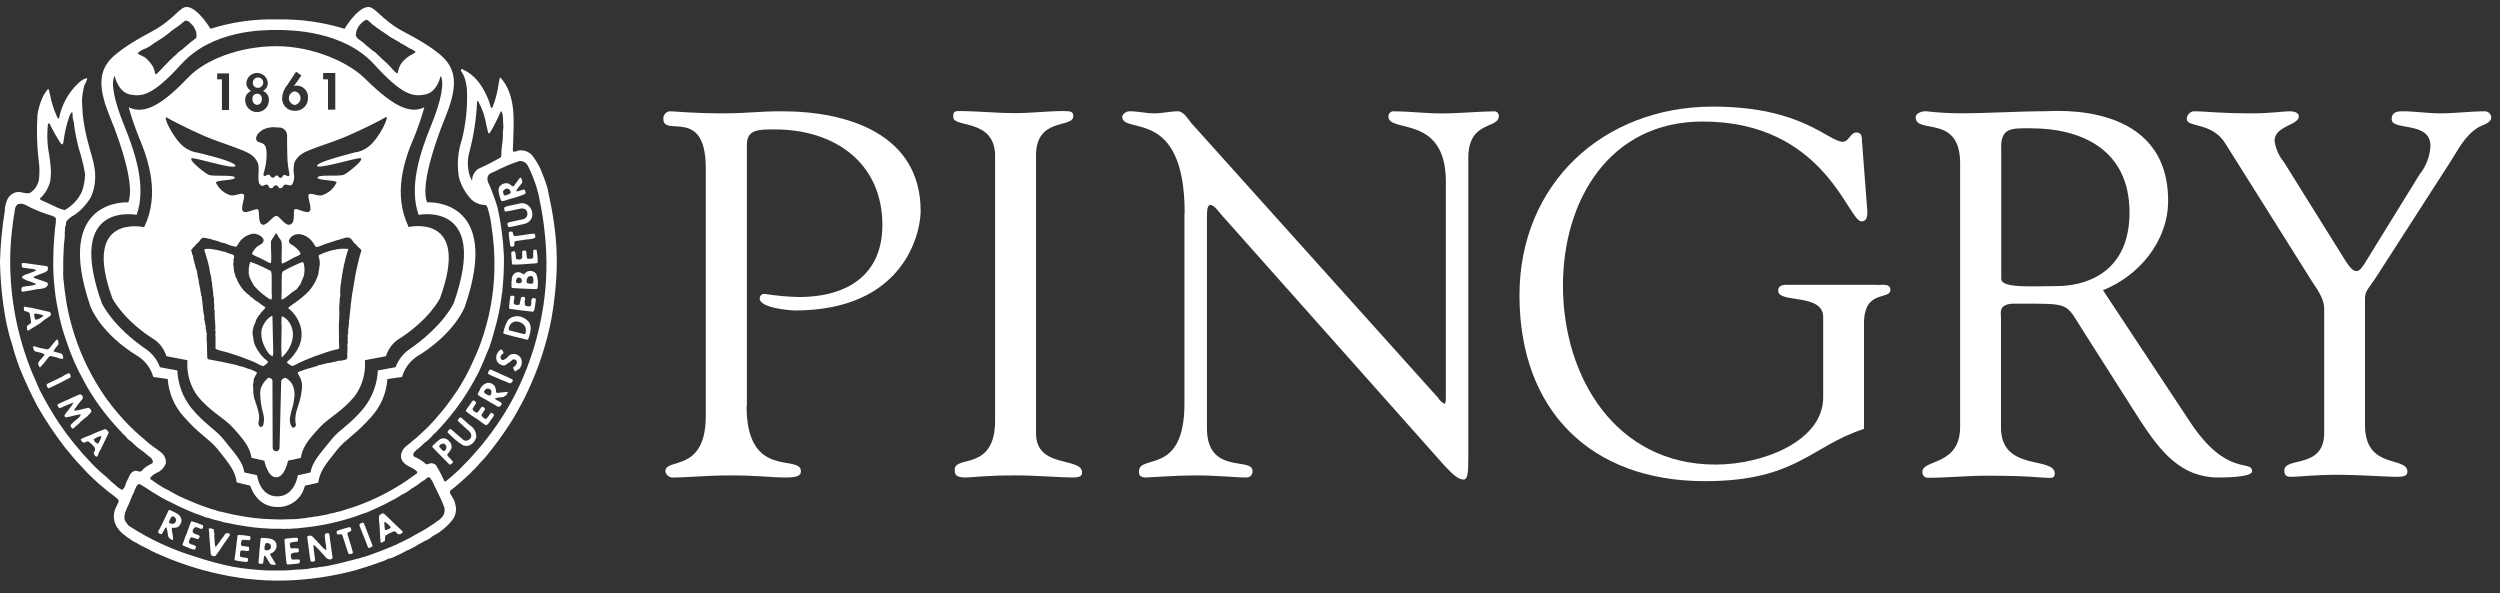<svg width="375" height="89" viewBox="0 0 375 89" fill="none" xmlns="http://www.w3.org/2000/svg">
<rect x="0" y="0" width="375" height="89" fill="#333333" stroke="none"/>
<path d="M111.987 60.917C111.987 72.093 120.133 68.024 120.133 70.689C120.133 71.24 119.822 71.622 117.886 71.622C115.221 71.622 114.083 71.311 109.508 71.311C105.857 71.311 103.289 71.622 101.051 71.622C100.763 71.658 100.472 71.581 100.24 71.407C100.008 71.233 99.853 70.976 99.807 70.689C99.807 68.602 105.866 71.001 105.866 62.383V25.221C105.866 15.911 99.505 20.646 99.505 17.857C99.492 17.715 99.507 17.571 99.55 17.435C99.593 17.299 99.663 17.173 99.756 17.064C99.849 16.956 99.963 16.867 100.09 16.803C100.218 16.739 100.357 16.702 100.5 16.693C101.202 16.693 103.92 17.004 108.416 17.004C112.298 17.004 113.533 16.693 117.299 16.693C127.152 16.693 138.097 20.104 138.097 31.671C138.097 34.772 135.769 46.57 119.236 46.57C118.463 46.57 113.959 46.179 113.959 44.793C113.954 44.692 113.971 44.592 114.01 44.499C114.048 44.406 114.107 44.322 114.182 44.255C114.257 44.188 114.346 44.138 114.443 44.11C114.54 44.081 114.641 44.075 114.741 44.091C116.411 44.355 118.097 44.51 119.787 44.553C127.703 44.553 132.358 40.751 132.358 33.768C132.358 24.378 125.144 19.411 116.225 19.411C113.737 19.411 112.031 19.411 112.031 21.739V60.917H111.987Z" fill="white"/>
<path d="M149.273 23.365C149.193 17.697 142.983 19.252 142.983 17.546C142.983 16.844 143.143 16.657 143.765 16.657C146.634 16.657 149.433 16.968 152.302 16.968C154.701 16.968 157.117 16.657 159.516 16.657C160.76 16.657 160.991 16.808 160.991 17.43C160.991 19.296 155.403 17.51 155.403 23.329V65.03C155.403 70.308 162.305 68.522 162.305 70.849C162.305 71.391 162.074 71.622 160.751 71.622C158.974 71.622 155.625 71.311 152.293 71.311C147.558 71.311 145.932 71.622 144.84 71.622C143.445 71.622 143.205 71.231 143.205 70.459C143.205 68.211 149.264 70.769 149.264 63.085V23.365H149.273Z" fill="white"/>
<path d="M177.701 31.982C177.701 15.84 168.329 20.335 168.329 17.466C168.416 17.231 168.576 17.029 168.785 16.891C168.994 16.752 169.242 16.683 169.492 16.693C170.736 16.693 171.9 17.004 173.135 17.004C174.37 17.004 175.542 16.693 176.688 16.693C177.577 16.693 178.243 17.928 178.705 18.47L215.716 59.673C215.943 60.046 216.265 60.353 216.648 60.562C216.799 60.562 216.879 60.331 216.879 59.673V27.247C216.879 17.084 208.262 20.024 208.262 17.475C208.257 17.362 208.278 17.249 208.323 17.145C208.368 17.042 208.436 16.949 208.521 16.875C208.606 16.801 208.707 16.747 208.816 16.717C208.925 16.687 209.039 16.682 209.15 16.702C211.478 16.702 213.726 17.013 216.213 17.013C218.878 17.013 222.192 16.702 224.049 16.702C224.147 16.687 224.247 16.695 224.342 16.723C224.436 16.752 224.524 16.801 224.598 16.867C224.671 16.933 224.73 17.015 224.768 17.106C224.807 17.197 224.825 17.296 224.822 17.395C224.822 19.411 220.246 18.017 220.246 23.685V68.602C220.246 70.849 220.166 71.933 219.545 71.933C218.923 71.933 218.23 71.542 216.595 69.757L183.209 32.213C183.058 32.053 182.125 30.738 181.583 30.738C181.273 30.738 181.042 30.969 181.042 32.515V64.257C181.042 71.24 187.873 68.522 187.873 70.618C187.89 70.744 187.879 70.872 187.842 70.994C187.805 71.115 187.742 71.228 187.658 71.323C187.574 71.418 187.47 71.494 187.354 71.546C187.238 71.597 187.112 71.623 186.985 71.622C185.119 71.622 182.952 71.311 179.149 71.311C176.431 71.311 172.397 71.622 171.856 71.622C170.923 71.622 170.843 71.151 170.843 70.734C170.843 68.015 177.666 71.436 177.666 60.562V31.982H177.701Z" fill="white"/>
<path d="M281.466 42.758C282.088 42.758 283.562 42.447 283.562 43.46C283.562 45.095 279.6 43.309 279.6 48.506V64.338C271.604 66.896 269.517 72.173 255.702 72.173C238.556 72.173 227.922 61.512 227.922 44.313C227.922 27.54 240.493 15.991 256.946 15.991C270.37 15.991 274.252 21.268 276.42 21.268C277.308 21.268 277.583 19.873 278.445 19.873C279.529 19.873 279.218 21.037 279.334 21.65L280.106 31.813C280.106 32.435 280.026 33.208 279.218 33.208C277.201 33.208 273.71 18.23 255.4 18.23C241.426 18.23 234.443 30.028 234.443 42.83C234.443 56.573 242.359 69.686 257.337 69.686C264.391 69.686 273.479 66.194 273.479 59.602V47.574C273.479 43.922 266.727 45.557 266.727 43.611C266.727 42.607 267.811 42.723 268.504 42.723H281.466V42.758Z" fill="white"/>
<path d="M300.166 22.121C300.166 19.092 301.801 19.243 304.608 19.243C312.213 19.243 319.427 22.423 319.427 31.884C319.427 41.506 311.982 42.91 308.642 42.91C304.99 42.91 300.184 43.3 300.184 41.826V22.121H300.166ZM315.447 43.531C320.875 41.364 325.219 36.158 325.219 30.108C325.219 15.129 308.073 16.684 306.829 16.684C302.796 16.684 298.372 16.995 293.868 16.995C292.208 16.984 290.55 16.88 288.902 16.684C287.969 16.684 287.347 17.146 287.347 17.573C287.347 20.238 294.019 17.03 294.019 24.484V64.027C294.019 69.925 288.36 68.842 288.36 70.778C288.347 70.888 288.358 71 288.391 71.105C288.424 71.211 288.478 71.309 288.551 71.392C288.624 71.476 288.713 71.543 288.813 71.591C288.913 71.638 289.022 71.664 289.133 71.667C292.082 71.667 295.032 71.356 298.017 71.356C304.457 71.356 306.243 71.667 306.9 71.667C307.558 71.667 308.215 71.827 308.215 71.045C308.215 68.38 300.149 70.814 300.149 64.142V47.725C300.149 46.952 299.687 45.548 302.165 45.548C310.854 45.548 309.69 45.317 312.488 49.661L321.133 63.245C324.082 67.687 327.103 71.622 332.771 71.622C333.472 71.622 337.817 71.622 337.817 70.689C337.817 68.833 334.014 71.702 328.426 63.165L315.447 43.531Z" fill="white"/>
<path d="M333.837 21.579C331.811 18.239 328.018 19.172 328.018 17.857C328.017 17.573 328.119 17.299 328.306 17.085C328.492 16.871 328.749 16.732 329.03 16.693C331.127 16.693 332.584 17.004 337.914 17.004C340.473 17.004 342.569 16.693 343.351 16.693C343.893 16.693 344.826 16.773 344.826 17.466C344.826 18.79 341.184 18.869 341.184 21.117C341.342 22.287 341.825 23.389 342.578 24.298L351.915 39.267C352.537 40.2 352.999 40.662 353.47 40.662C353.941 40.662 354.358 40.12 354.945 39.116L362.94 26.154C363.923 24.942 364.492 23.448 364.566 21.89C364.566 18.088 358.747 19.713 358.747 17.857C358.747 16.853 359.52 16.693 360.382 16.693C362.239 16.693 364.184 17.004 366.05 17.004C368.297 17.004 370.554 16.693 372.802 16.693C373.03 16.715 373.243 16.815 373.406 16.977C373.568 17.14 373.668 17.353 373.69 17.581C373.69 18.47 372.366 18.745 371.824 19.056C369.728 20.3 368.724 22.468 367.48 24.386L356.615 41.266C355.371 43.203 354.749 43.593 354.749 44.757V63.769C354.749 70.521 361.11 68.353 361.11 70.752C361.11 71.454 360.408 71.525 359.333 71.525C358.259 71.525 353.666 71.214 350.796 71.214C347.305 71.214 344.515 71.525 343.813 71.525C343.111 71.525 342.649 71.445 342.649 70.592C342.649 68.424 348.628 70.441 348.628 64.933V46.25C348.628 44.775 347.465 43.22 346.852 42.296L333.837 21.579Z" fill="white"/>
<path d="M64.071 30.348C63.067 28.064 65.084 21.774 66.825 17.519C68.424 13.592 68.469 11.3 67.189 9.444C65.91 7.587 62.241 5.641 60.411 4.682C57.008 2.816 56.271 0.888 55.081 1.057C53.428 1.333 51.687 4.318 51.687 4.318C48.425 3.315 45.024 2.841 41.612 2.914C38.211 2.817 34.818 3.291 31.574 4.318C31.574 4.318 29.797 1.333 28.18 1.057C26.998 0.853 26.261 2.834 22.849 4.682C21.073 5.641 17.395 7.614 16.116 9.453C14.836 11.291 14.881 13.601 16.489 17.528C18.265 21.783 20.238 28.073 19.234 30.356C19.234 30.356 7.933 29.601 13.566 45.974C13.566 45.974 14.978 50.008 20.86 53.544C21.896 54.268 22.649 55.329 22.992 56.546L25.159 56.857C25.301 58.943 26.139 60.92 27.54 62.472C29.85 65.137 31.396 65.839 32.657 67.394C34.701 69.925 35.243 70.716 35.518 72.369L37.535 72.848C37.535 72.848 38.423 76.055 41.612 76.055C42.565 76.084 43.499 75.78 44.251 75.194C45.004 74.609 45.528 73.779 45.735 72.848L47.725 72.413C48 70.769 48.542 69.979 50.594 67.438C51.856 65.883 53.392 65.146 55.702 62.516C57.121 60.956 57.97 58.962 58.11 56.857L60.313 56.537C60.655 55.32 61.408 54.259 62.445 53.535C68.326 49.981 69.739 45.965 69.739 45.965C75.38 29.592 64.071 30.348 64.071 30.348ZM54.192 3.491C54.376 3.289 54.596 3.124 54.841 3.003C55.205 2.861 55.347 3.305 55.622 3.403L55.844 3.66C56.11 3.832 56.365 4.019 56.608 4.22C56.809 4.34 56.999 4.477 57.177 4.629C57.397 4.745 57.605 4.882 57.799 5.037C58.007 5.149 58.201 5.287 58.376 5.446C58.918 5.739 59.46 6.103 60.002 6.388C60.032 6.437 60.074 6.478 60.123 6.507C60.173 6.536 60.229 6.553 60.286 6.556C60.695 6.805 61.104 7.027 61.521 7.303C61.717 7.358 61.9 7.448 62.063 7.569C62.177 7.611 62.273 7.689 62.339 7.791C62.238 7.917 62.106 8.015 61.957 8.075C61.342 8.374 60.795 8.794 60.349 9.31C60.264 9.459 60.166 9.598 60.056 9.728C59.988 9.909 59.911 10.087 59.825 10.261C59.808 10.418 59.766 10.571 59.7 10.714C59.713 10.754 59.714 10.798 59.703 10.839C59.692 10.88 59.669 10.916 59.638 10.945C59.585 11.016 59.505 10.945 59.451 10.945C58.963 10.554 58.634 10.057 58.154 9.612C58.093 9.496 57.992 9.404 57.87 9.355C57.674 9.144 57.46 8.95 57.23 8.777C56.99 8.466 56.617 8.227 56.342 7.889C56.026 7.694 55.729 7.471 55.454 7.223C55.073 6.939 54.713 6.627 54.379 6.29C54.112 6.201 53.988 5.926 53.739 5.863C53.594 5.716 53.471 5.549 53.375 5.366C53.374 5.014 53.446 4.665 53.587 4.343C53.727 4.02 53.933 3.73 54.192 3.491V3.491ZM20.691 7.933C21 7.649 21.366 7.434 21.766 7.303C22.018 7.195 22.262 7.067 22.494 6.921C22.823 6.669 23.164 6.435 23.516 6.219C24.335 5.741 25.105 5.184 25.817 4.557C26.512 4.107 27.177 3.612 27.807 3.074C28.008 3.098 28.202 3.165 28.375 3.269L28.988 3.9C29.153 4.152 29.293 4.42 29.406 4.7C29.456 4.951 29.483 5.207 29.486 5.464C29.442 5.543 29.414 5.631 29.406 5.721C28.918 6.066 28.45 6.436 28.002 6.832C27.587 7.235 27.135 7.598 26.652 7.916C26.448 8.289 25.994 8.422 25.764 8.804C25.328 9.124 25.053 9.55 24.626 9.914C24.252 10.353 23.849 10.766 23.418 11.149C23.32 11.149 23.285 11.034 23.249 10.98C23.199 10.581 23.066 10.197 22.858 9.852C22.565 9.41 22.215 9.007 21.819 8.653C21.446 8.466 21.09 8.271 20.717 8.075C20.69 8.056 20.671 8.027 20.665 7.994C20.658 7.961 20.664 7.926 20.682 7.898L20.691 7.933ZM68.069 45.441C68.069 45.441 66.576 48.879 61.193 52.548C60.347 53.2 59.704 54.078 59.336 55.08L56.671 55.569C56.582 57.601 55.861 59.554 54.61 61.157C52.504 63.733 50.994 64.355 49.794 65.839C47.849 68.246 46.845 69.295 46.578 70.867L44.677 71.285C44.677 71.285 44.242 74.456 41.586 74.456C38.929 74.456 38.556 71.285 38.556 71.285L36.655 70.867C36.424 69.295 35.411 68.246 33.475 65.839C32.275 64.355 30.809 63.742 28.66 61.157C27.408 59.554 26.687 57.601 26.599 55.569L23.987 55.08C23.623 54.074 22.979 53.192 22.13 52.54C16.737 48.879 15.254 45.432 15.254 45.432C9.772 30.054 20.495 32.231 20.495 32.231C22.006 28.02 20.264 22.849 18.621 18.798C17.093 15.076 16.604 12.393 17.199 11.371C17.199 11.371 17.679 13.806 19.491 14.17C21.304 14.534 22.921 14.339 27.194 9.63C31.893 4.442 39.551 4.495 41.612 4.495C43.673 4.495 51.527 4.629 56.102 9.63C60.375 14.33 61.974 14.534 63.804 14.17C65.635 13.806 66.097 11.371 66.097 11.371C66.692 12.384 66.194 15.067 64.675 18.798C63.014 22.849 61.299 28.02 62.792 32.231C62.792 32.231 73.479 30.054 68.069 45.441Z" fill="white"/>
<path d="M83.145 33.821C82.896 31.884 82.505 30.019 82.105 28.153C81.83 27.185 81.43 26.27 81.066 25.337C80.724 24.605 80.301 23.913 79.804 23.276C79.532 22.978 79.185 22.76 78.798 22.644C78.412 22.528 78.001 22.519 77.61 22.619C77.413 22.738 77.177 22.776 76.953 22.725C76.916 22.463 76.916 22.197 76.953 21.934C77.05 18.381 77.504 14.374 75.114 11.691C75.105 11.678 75.093 11.668 75.079 11.661C75.065 11.653 75.049 11.65 75.034 11.65C75.018 11.65 75.003 11.653 74.989 11.661C74.975 11.668 74.963 11.678 74.954 11.691C74.865 12.233 74.749 12.811 74.661 13.37C74.494 14.282 74.238 15.174 73.897 16.035C73.897 16.089 73.808 16.222 73.71 16.178C73.673 16.149 73.642 16.113 73.621 16.071C73.243 14.657 72.584 13.334 71.684 12.18C71.074 11.416 70.291 10.808 69.401 10.403C69.358 10.385 69.311 10.375 69.264 10.375C69.216 10.375 69.169 10.385 69.126 10.403C69.122 10.505 69.147 10.607 69.197 10.696C69.531 11.193 69.76 11.752 69.872 12.34C70.004 12.923 70.066 13.519 70.059 14.117C70.104 16.4 69.847 18.679 69.295 20.895C68.672 22.735 68.516 24.701 68.842 26.616C69.186 27.876 69.843 29.028 70.752 29.965C71.335 30.485 72.094 30.764 72.875 30.747C73.054 30.935 73.169 31.174 73.204 31.431C73.446 32.214 73.616 33.017 73.71 33.83C74.058 36.021 74.21 38.239 74.163 40.457C74.078 44.192 73.388 47.889 72.12 51.403C71.702 52.593 71.178 53.739 70.645 54.876C70.08 56.079 69.439 57.245 68.726 58.367C68.149 59.256 67.5 60.144 66.834 61.033C66.478 61.495 66.114 61.921 65.732 62.347C65.279 62.925 64.728 63.458 64.24 64.009C63.493 64.684 62.774 65.466 61.974 66.052C61.37 66.674 60.508 67.02 60.251 67.882C60.152 68.117 60.122 68.375 60.163 68.626C60.203 68.877 60.314 69.112 60.482 69.304C61.05 70.05 62.019 70.068 62.587 70.787C62.594 70.855 62.578 70.922 62.543 70.98C62.508 71.038 62.455 71.082 62.392 71.107C61.459 71.773 60.562 72.431 59.593 72.99C57.476 74.281 55.22 75.33 52.868 76.118C52.051 76.322 51.296 76.686 50.461 76.819C50.175 76.927 49.876 76.996 49.572 77.024C49.254 77.14 48.923 77.22 48.586 77.264C48.087 77.382 47.579 77.462 47.067 77.504C46.833 77.585 46.586 77.621 46.339 77.61C46.072 77.683 45.798 77.727 45.521 77.743C44.813 77.849 44.097 77.897 43.38 77.885C42.511 77.941 41.638 77.941 40.768 77.885C39.011 77.836 37.26 77.637 35.536 77.29C34.567 77.13 33.67 76.846 32.728 76.668C32.597 76.606 32.46 76.556 32.32 76.517C31.986 76.436 31.657 76.339 31.334 76.224C30.117 75.824 28.926 75.336 27.736 74.82C27.194 74.563 26.643 74.332 26.137 74.03C25.843 73.834 25.532 73.719 25.248 73.523C24.943 73.39 24.647 73.239 24.36 73.07C23.793 72.729 23.244 72.359 22.716 71.96C22.679 71.957 22.643 71.945 22.611 71.927C22.579 71.909 22.551 71.883 22.53 71.853C22.533 71.779 22.552 71.706 22.584 71.639C22.616 71.572 22.661 71.512 22.716 71.462C22.889 71.281 23.094 71.133 23.32 71.027C23.525 70.876 23.773 70.849 23.978 70.672C24.375 70.387 24.683 69.996 24.866 69.543C24.907 69.2 24.851 68.852 24.705 68.538C24.559 68.224 24.329 67.957 24.04 67.767C23.418 67.269 22.761 66.878 22.139 66.336C21.686 65.919 21.25 65.555 20.771 65.155C20.675 65.036 20.561 64.934 20.433 64.853C19.103 63.62 17.873 62.283 16.755 60.855C16.518 60.507 16.263 60.172 15.991 59.851C14.878 58.269 13.889 56.602 13.033 54.867C11.603 51.919 10.581 48.79 9.994 45.566C9.852 44.517 9.657 43.451 9.577 42.367C9.505 42.023 9.475 41.671 9.488 41.319C9.459 41.113 9.459 40.904 9.488 40.697C9.488 40.44 9.488 40.147 9.488 39.916C9.488 39.187 9.488 38.414 9.541 37.686C9.557 36.996 9.614 36.308 9.71 35.625C9.702 35.094 9.723 34.563 9.772 34.034C9.825 33.951 9.858 33.857 9.87 33.759C9.941 33.59 9.87 33.386 9.959 33.226C10.272 32.81 10.68 32.475 11.149 32.249C11.87 31.77 12.502 31.169 13.015 30.472C13.242 30.194 13.445 29.897 13.619 29.584C13.956 28.864 14.167 28.091 14.241 27.3C14.481 25.275 13.743 23.471 13.273 21.623C12.912 20.335 12.645 19.023 12.473 17.697C12.358 16.88 12.358 15.991 12.295 15.103C12.33 14.319 12.452 13.541 12.66 12.784C12.842 12.48 12.985 12.155 13.086 11.816C13.08 11.787 13.062 11.761 13.037 11.744C13.012 11.728 12.982 11.722 12.953 11.727C12.544 11.857 12.171 12.079 11.86 12.375C10.314 13.783 9.264 15.653 8.866 17.706L8.795 17.768C8.761 17.772 8.727 17.765 8.697 17.75C8.667 17.734 8.642 17.709 8.626 17.679C8.101 16.546 7.719 15.353 7.489 14.125C7.4 13.912 7.4 13.628 7.294 13.397C7.272 13.384 7.248 13.378 7.223 13.378C7.198 13.378 7.173 13.384 7.152 13.397C6.92 13.698 6.707 14.012 6.512 14.339C6.073 15.239 5.773 16.2 5.624 17.19C5.472 19.456 5.529 21.731 5.792 23.987C5.915 24.828 5.944 25.68 5.881 26.527C5.865 27.023 5.725 27.506 5.473 27.933C5.222 28.36 4.867 28.716 4.442 28.971C4.06 29.01 3.673 28.973 3.305 28.864C2.975 28.782 2.631 28.782 2.301 28.864C1.834 29.018 1.437 29.333 1.182 29.752C0.88 30.354 0.719 31.016 0.711 31.689C0.308 34.188 0.07 36.71 0 39.24C0.052 42.327 0.37 45.403 0.951 48.435C1.199 49.546 1.475 50.656 1.839 51.74C2.153 52.929 2.529 54.1 2.967 55.249C3.758 57.2 4.647 59.11 5.632 60.971C6.865 63.112 8.239 65.169 9.746 67.127C10.519 68.078 11.336 69.064 12.189 69.943C12.709 70.544 13.26 71.116 13.841 71.658C14.446 72.247 15.08 72.804 15.742 73.328C16.4 73.923 17.128 74.332 17.768 74.972C17.794 75.022 17.808 75.079 17.808 75.136C17.808 75.193 17.794 75.249 17.768 75.3C17.672 75.491 17.586 75.687 17.51 75.887C17.256 76.311 17.109 76.79 17.081 77.284C17.053 77.778 17.146 78.27 17.35 78.721C17.593 79.182 17.912 79.599 18.292 79.955C18.567 80.151 18.825 80.373 19.074 80.586C19.359 80.737 19.624 80.922 19.864 81.137C20.235 81.304 20.593 81.493 20.939 81.706C21.233 81.928 21.561 81.99 21.872 82.194C22.325 82.345 22.69 82.674 23.151 82.834C23.283 82.926 23.431 82.992 23.587 83.029C23.791 83.162 24.031 83.216 24.235 83.322C27.51 84.745 30.939 85.786 34.452 86.423C38.031 87.084 41.683 87.257 45.308 86.938C47.187 86.785 49.053 86.509 50.896 86.112C51.705 85.961 52.451 85.73 53.233 85.561C53.721 85.401 54.192 85.286 54.69 85.108C54.947 85.108 55.151 84.904 55.418 84.886C55.889 84.691 56.386 84.584 56.84 84.38C57.369 84.235 57.88 84.026 58.359 83.758C58.419 83.776 58.484 83.776 58.545 83.758C58.782 83.7 59.01 83.607 59.22 83.482C59.833 83.229 60.427 82.932 60.997 82.594C61.291 82.501 61.572 82.369 61.832 82.203C62.121 82.071 62.397 81.913 62.658 81.732C63.04 81.555 63.414 81.279 63.813 81.11C64.213 80.942 64.551 80.728 64.853 80.453C65.016 80.342 65.189 80.244 65.368 80.16C65.501 80.053 65.581 80.053 65.91 79.84C65.983 79.786 66.051 79.727 66.114 79.662C66.353 79.514 66.574 79.338 66.772 79.138C67.198 78.773 67.582 78.362 67.918 77.912C68.146 77.587 68.299 77.215 68.365 76.823C68.431 76.431 68.409 76.029 68.3 75.647C68.232 75.284 68.09 74.939 67.882 74.634C67.731 74.287 67.278 73.923 67.607 73.532C67.703 73.456 67.804 73.384 67.909 73.319C68.424 72.866 69.01 72.431 69.499 71.951C69.988 71.471 70.281 71.294 70.654 70.894C70.823 70.618 71.143 70.476 71.329 70.201C71.386 70.09 71.476 70 71.587 69.943C72.04 69.33 72.608 68.877 73.061 68.273C74.225 66.853 75.311 65.37 76.313 63.831C76.957 62.852 77.55 61.841 78.09 60.802C78.543 60.02 78.925 59.211 79.289 58.412C80.868 55.013 82.023 51.432 82.727 47.751C83.079 45.762 83.316 43.754 83.438 41.737C83.607 39.095 83.508 36.443 83.145 33.821V33.821ZM71.756 25.319C71.462 25.513 71.222 25.777 71.058 26.087C70.893 26.398 70.809 26.745 70.814 27.096V27.096C70.583 26.725 70.421 26.316 70.334 25.888C70.092 24.84 70.126 23.747 70.432 22.716C71.07 20.272 71.448 17.768 71.56 15.245C71.56 15.191 71.658 15.112 71.729 15.191C72.34 16.296 72.755 17.499 72.955 18.745C73.053 19.127 73.115 19.536 73.23 19.918C73.239 19.941 73.252 19.963 73.268 19.981C73.285 19.999 73.305 20.014 73.328 20.024C73.371 20.016 73.412 19.997 73.446 19.969C73.48 19.941 73.507 19.905 73.523 19.864C74.122 18.852 74.653 17.802 75.114 16.72C75.133 16.704 75.156 16.696 75.18 16.696C75.205 16.696 75.228 16.704 75.247 16.72C75.36 16.988 75.426 17.273 75.442 17.564C75.442 18.053 75.466 18.542 75.513 19.029C75.445 19.494 75.419 19.964 75.433 20.433C75.433 21.321 75.176 22.21 75.211 23.169C75.221 23.325 75.184 23.479 75.105 23.613C74.019 24.24 72.901 24.809 71.756 25.319V25.319ZM6.014 29.761C6.784 29.049 7.32 28.119 7.551 27.096C7.609 26.598 7.639 26.096 7.64 25.595C7.573 24.533 7.44 23.477 7.24 22.432C7.065 21.172 7.048 19.894 7.187 18.63C7.191 18.599 7.203 18.569 7.221 18.544C7.24 18.519 7.265 18.5 7.294 18.488C7.352 18.504 7.405 18.536 7.447 18.58C7.489 18.623 7.519 18.677 7.534 18.736C8.001 19.698 8.532 20.627 9.124 21.517C9.151 21.562 9.188 21.599 9.233 21.625C9.278 21.652 9.329 21.666 9.381 21.668C9.484 21.503 9.54 21.312 9.541 21.117C9.705 19.843 10.003 18.589 10.43 17.377C10.512 17.184 10.623 17.004 10.758 16.844C10.774 16.843 10.79 16.845 10.805 16.85C10.82 16.855 10.834 16.864 10.846 16.874C10.858 16.885 10.867 16.898 10.873 16.913C10.88 16.928 10.883 16.944 10.883 16.959C10.883 17.324 10.883 17.688 10.998 18.052C11.114 18.416 11.114 18.941 11.203 19.367C11.351 20.306 11.546 21.237 11.789 22.157C12.197 23.431 12.52 24.731 12.757 26.048C12.757 26.956 12.601 27.858 12.295 28.713C11.756 29.902 10.846 30.884 9.701 31.511C9.201 31.396 8.717 31.216 8.262 30.978C7.587 30.632 6.903 30.365 6.219 30.046C6.121 29.99 6.034 29.918 5.961 29.832L6.014 29.761ZM18.363 73.497C17.977 73.324 17.628 73.08 17.333 72.777C16.858 72.406 16.41 72.002 15.991 71.569C15.229 70.96 14.507 70.301 13.832 69.597C11.969 67.678 10.28 65.597 8.786 63.378C7.754 61.805 6.808 60.177 5.952 58.501C5.41 57.204 4.806 55.969 4.326 54.645C2.291 49.209 1.349 43.425 1.555 37.623C1.647 35.537 1.879 33.46 2.248 31.405C2.255 31.255 2.296 31.11 2.369 30.979C2.441 30.848 2.542 30.735 2.665 30.65C3.509 30.303 4.167 31.014 4.877 31.263C5.85 31.716 6.857 32.094 7.889 32.391C8.097 32.47 8.276 32.609 8.404 32.791C8.388 33.282 8.338 33.772 8.253 34.256C8.111 35.749 7.996 37.312 7.996 38.823C7.96 40.151 8.014 41.481 8.155 42.803C8.24 43.926 8.4 45.042 8.635 46.143C8.929 47.861 9.375 49.55 9.968 51.189C10.636 53.245 11.505 55.229 12.562 57.115C13.248 58.398 14.017 59.635 14.863 60.819C15.897 62.237 17.025 63.585 18.239 64.853C18.425 65.155 18.763 65.297 18.949 65.59C19.136 65.883 19.42 66.043 19.678 66.23C20.113 66.629 20.566 67.118 21.046 67.42C21.526 67.722 22.13 68.309 22.672 68.7C22.794 68.852 22.885 69.027 22.938 69.215C22.938 69.615 22.503 69.606 22.263 69.801C21.874 70.013 21.53 70.3 21.25 70.645C20.895 70.921 20.566 70.494 20.166 70.645C19.509 70.832 19.385 71.534 19.092 72.049C18.968 72.286 18.869 72.537 18.798 72.795C18.722 73.052 18.57 73.281 18.363 73.452V73.497ZM66.105 77.805C65.412 78.339 64.675 78.827 63.947 79.289C63.218 79.751 62.285 80.177 61.477 80.693C60.819 81.004 60.162 81.35 59.487 81.661C59.386 81.74 59.267 81.792 59.14 81.812C58.376 82.176 57.586 82.452 56.804 82.763C56.297 82.976 55.729 83.127 55.223 83.34C55.036 83.374 54.856 83.437 54.69 83.527C54.48 83.544 54.276 83.598 54.085 83.687C52.548 84.069 51.047 84.513 49.483 84.815C48.93 84.938 48.369 85.024 47.804 85.073C47.584 85.147 47.352 85.177 47.12 85.161C46.477 85.298 45.823 85.384 45.166 85.419C44.278 85.419 43.522 85.552 42.643 85.57H42.341H40.564C40.413 85.57 40.262 85.57 40.12 85.57C38.356 85.498 36.599 85.308 34.861 85.001C32.984 84.619 31.132 84.12 29.317 83.509C25.835 82.464 22.519 80.932 19.465 78.96C19.31 78.891 19.189 78.763 19.127 78.605C18.866 78.378 18.701 78.061 18.665 77.717C18.652 77.481 18.677 77.244 18.736 77.015C18.79 76.757 18.941 76.544 19.012 76.295C19.083 76.046 19.172 76.011 19.252 75.771C19.554 75.149 19.722 74.465 20.087 73.87C20.147 73.628 20.24 73.395 20.362 73.177C20.432 72.965 20.566 72.779 20.744 72.644C20.855 72.621 20.971 72.63 21.078 72.669C21.184 72.709 21.278 72.777 21.348 72.866C21.434 72.924 21.527 72.971 21.623 73.008C22.45 73.577 23.32 74.092 24.173 74.598C24.32 74.669 24.463 74.749 24.6 74.838C24.687 74.863 24.769 74.905 24.84 74.963C24.84 74.963 25.31 75.22 25.55 75.309C26.82 75.971 28.125 76.564 29.459 77.086C29.699 77.086 29.877 77.264 30.099 77.299C30.319 77.371 30.532 77.46 30.738 77.566C31.197 77.661 31.648 77.789 32.089 77.948C32.453 78.019 32.817 78.125 33.164 78.205C33.27 78.254 33.38 78.295 33.492 78.33C34.443 78.472 35.34 78.73 36.282 78.845C37.527 79.069 38.785 79.212 40.049 79.271C40.937 79.36 41.879 79.271 42.794 79.342C42.993 79.299 43.199 79.299 43.398 79.342C43.65 79.294 43.906 79.271 44.162 79.271C44.445 79.278 44.728 79.254 45.006 79.2C47.65 78.968 50.26 78.443 52.788 77.637C53.517 77.432 54.192 77.095 54.947 76.899C55.747 76.535 56.591 76.206 57.381 75.789C57.718 75.652 58.042 75.486 58.35 75.291C58.91 75.03 59.453 74.733 59.975 74.403C60.132 74.262 60.316 74.156 60.517 74.092C60.971 73.867 61.395 73.587 61.779 73.257C62.014 73.138 62.24 73.001 62.454 72.848C62.707 72.678 62.95 72.494 63.183 72.297C63.554 72.105 63.898 71.863 64.204 71.578C64.294 71.573 64.384 71.597 64.459 71.646C64.534 71.696 64.591 71.768 64.622 71.853L64.853 72.182C65.439 73.479 66.132 74.723 66.63 76.038C66.722 76.344 66.722 76.67 66.63 76.977C66.539 77.283 66.359 77.556 66.114 77.761L66.105 77.805ZM81.537 45.654C81.203 47.897 80.707 50.112 80.053 52.282C79.707 53.401 79.298 54.503 78.898 55.587C78.869 55.593 78.842 55.608 78.82 55.628C78.799 55.648 78.783 55.674 78.774 55.702H78.836C77.875 58.117 76.685 60.435 75.282 62.623C74.311 64.118 73.255 65.556 72.12 66.932C71.374 67.775 70.61 68.708 69.792 69.508C69.535 69.774 69.241 70.032 69.01 70.325C68.317 70.947 67.607 71.631 66.843 72.218C66.802 72.224 66.761 72.219 66.724 72.203C66.686 72.187 66.653 72.162 66.63 72.129C66.269 71.311 65.854 70.518 65.386 69.757C65.269 69.646 65.127 69.565 64.973 69.52C64.818 69.476 64.655 69.468 64.497 69.499C64.321 69.604 64.116 69.651 63.911 69.632C63.395 69.147 62.793 68.764 62.134 68.504C62.084 68.462 62.044 68.409 62.017 68.349C61.991 68.289 61.979 68.223 61.983 68.158C62.013 68.016 62.084 67.886 62.188 67.784C62.368 67.561 62.584 67.369 62.827 67.216C63.138 66.958 63.414 66.665 63.716 66.39L63.822 66.336C64.28 65.974 64.697 65.563 65.066 65.11L65.315 64.915C66.66 63.532 67.895 62.047 69.01 60.473C70.061 58.977 71.003 57.406 71.827 55.773C72.102 55.151 72.386 54.565 72.635 53.934C72.884 53.304 73.115 52.744 73.381 52.158C73.669 51.369 73.912 50.566 74.11 49.75C74.624 48.051 74.999 46.313 75.229 44.553C75.229 44.189 75.371 43.887 75.354 43.54C75.54 41.817 75.618 40.084 75.585 38.352C75.477 35.909 75.156 33.481 74.625 31.094C74.261 29.921 73.843 28.775 73.364 27.647C73.249 27.477 73.172 27.284 73.137 27.082C73.102 26.88 73.109 26.673 73.159 26.474C73.381 25.905 74.048 25.852 74.492 25.586C75.589 25.013 76.734 24.534 77.912 24.155C78.174 24.133 78.437 24.191 78.665 24.321C78.894 24.451 79.077 24.647 79.191 24.884C79.743 25.983 80.197 27.127 80.551 28.304C80.622 28.739 80.817 29.122 80.853 29.584C81.263 31.45 81.559 33.34 81.741 35.243C82.102 38.708 82.034 42.206 81.537 45.654V45.654Z" fill="white"/>
<path d="M7.036 39.933C7.276 40.031 7.152 40.333 7.169 40.555C7.032 40.632 6.904 40.724 6.787 40.831C6.219 41.035 5.659 41.248 5.108 41.488C5.108 41.488 5.002 41.595 5.055 41.648C5.362 41.788 5.68 41.904 6.006 41.994C6.379 42.113 6.747 42.249 7.107 42.403C7.153 42.475 7.178 42.558 7.178 42.643C7.178 42.728 7.153 42.811 7.107 42.883C6.663 43.451 5.828 43.265 5.188 43.451L3.412 43.762C3.373 43.754 3.336 43.737 3.305 43.713C3.275 43.688 3.25 43.656 3.234 43.62C3.197 43.521 3.189 43.413 3.211 43.309C3.233 43.205 3.284 43.11 3.358 43.034C3.998 42.883 4.709 42.901 5.322 42.696C5.333 42.692 5.343 42.686 5.352 42.678C5.361 42.67 5.368 42.66 5.373 42.65C5.378 42.639 5.38 42.627 5.381 42.615C5.381 42.604 5.379 42.592 5.375 42.581C4.92 42.362 4.447 42.181 3.962 42.039C3.766 41.958 3.576 41.863 3.394 41.755C3.357 41.716 3.331 41.669 3.319 41.617C3.307 41.566 3.308 41.512 3.323 41.461C3.449 41.37 3.583 41.29 3.722 41.221C4.268 41.05 4.805 40.851 5.33 40.626L5.393 40.52C5.253 40.418 5.086 40.359 4.913 40.351C4.442 40.297 3.953 40.227 3.474 40.155C3.428 40.147 3.385 40.126 3.35 40.095C3.316 40.063 3.291 40.023 3.278 39.978C3.248 39.813 3.248 39.645 3.278 39.48C3.464 39.429 3.661 39.429 3.847 39.48C4.94 39.605 5.97 39.791 7.036 39.933Z" fill="white"/>
<path d="M7.462 46.792L5.544 46.356C4.911 46.202 4.27 46.08 3.625 45.992C3.555 46.178 3.555 46.383 3.625 46.57L3.731 46.676C4.008 46.685 4.27 46.803 4.46 47.005C4.522 47.467 4.628 47.893 4.664 48.382C4.54 48.693 4.042 48.693 4.024 49.057C4.078 49.244 3.971 49.563 4.229 49.581C4.628 49.386 4.975 49.102 5.375 48.906C5.544 48.719 5.801 48.684 5.97 48.515C6.138 48.424 6.288 48.304 6.414 48.16C6.513 48.073 6.616 47.993 6.725 47.92C6.924 47.808 7.114 47.68 7.294 47.538C7.429 47.482 7.543 47.386 7.622 47.263C7.64 47.177 7.635 47.088 7.607 47.005C7.579 46.922 7.529 46.849 7.462 46.792V46.792ZM5.33 47.973C5.173 47.705 5.111 47.392 5.153 47.085C5.218 47.049 5.291 47.03 5.366 47.03C5.44 47.03 5.514 47.049 5.579 47.085C5.88 47.125 6.177 47.19 6.467 47.28C6.521 47.28 6.467 47.369 6.467 47.405C6.154 47.705 5.758 47.903 5.33 47.973V47.973Z" fill="white"/>
<path d="M8.724 51.198C8.759 51.281 8.776 51.37 8.776 51.46C8.776 51.55 8.759 51.639 8.724 51.722C8.463 52.01 8.231 52.322 8.031 52.655C8.044 52.687 8.066 52.715 8.095 52.736C8.123 52.756 8.156 52.768 8.191 52.771C8.555 52.847 8.914 52.945 9.266 53.064C9.348 53.165 9.408 53.282 9.443 53.407C9.478 53.532 9.487 53.663 9.47 53.792C9.334 53.833 9.189 53.833 9.053 53.792C8.563 53.623 8.061 53.489 7.551 53.392C7.359 53.501 7.197 53.657 7.081 53.846C6.749 54.294 6.39 54.721 6.006 55.125C5.915 55.065 5.851 54.973 5.828 54.867C5.779 54.787 5.749 54.697 5.738 54.603C5.727 54.51 5.737 54.415 5.766 54.325C6.006 54.05 6.21 53.757 6.476 53.499C6.535 53.456 6.582 53.398 6.61 53.33C6.638 53.263 6.647 53.189 6.636 53.117C6.356 52.977 6.057 52.878 5.748 52.824C5.543 52.802 5.344 52.742 5.162 52.646C5.035 52.443 4.965 52.21 4.957 51.971C5.003 51.949 5.053 51.938 5.104 51.938C5.155 51.938 5.205 51.949 5.25 51.971C5.819 52.166 6.441 52.282 7.107 52.415C7.294 52.361 7.453 52.237 7.551 52.069C7.916 51.669 8.173 51.242 8.573 50.878C8.62 50.918 8.657 50.967 8.683 51.022C8.709 51.077 8.723 51.137 8.724 51.198V51.198Z" fill="white"/>
<path d="M10.59 56.333C10.616 56.4 10.615 56.475 10.587 56.542C10.559 56.608 10.505 56.661 10.439 56.688L10.11 56.857C9.914 56.99 9.728 57.044 9.559 57.15C9.39 57.257 9.248 57.284 9.133 57.373L7.454 58.181C7.436 58.199 7.416 58.213 7.393 58.222C7.37 58.232 7.345 58.237 7.32 58.237C7.296 58.237 7.271 58.232 7.248 58.222C7.225 58.213 7.204 58.199 7.187 58.181C7.118 58.108 7.066 58.021 7.035 57.926C7.005 57.83 6.996 57.729 7.009 57.63C7.303 57.444 7.649 57.337 7.942 57.168C8.413 56.99 8.831 56.697 9.275 56.529C9.593 56.294 9.943 56.106 10.314 55.969C10.501 55.969 10.519 56.218 10.59 56.333Z" fill="white"/>
<path d="M12.438 59.567C12.433 59.655 12.411 59.741 12.373 59.82C12.335 59.899 12.281 59.97 12.215 60.029C11.833 60.482 11.505 60.917 11.158 61.432C11.158 61.432 11.087 61.548 11.158 61.592C11.392 61.594 11.625 61.564 11.851 61.504C12.322 61.397 12.74 61.255 13.246 61.166C13.358 61.204 13.459 61.268 13.541 61.353C13.623 61.438 13.683 61.541 13.717 61.654C13.648 61.87 13.511 62.057 13.326 62.188C13.259 62.236 13.209 62.304 13.184 62.383C12.799 62.656 12.431 62.953 12.082 63.271L11.922 63.458L10.963 64.293C10.903 64.289 10.846 64.268 10.799 64.231C10.751 64.195 10.716 64.145 10.696 64.089C10.647 64.043 10.612 63.985 10.595 63.921C10.578 63.856 10.579 63.788 10.598 63.724C10.977 63.343 11.381 62.986 11.807 62.658C11.941 62.519 12.055 62.36 12.144 62.188C12.043 62.155 11.934 62.155 11.833 62.188C11.158 62.294 10.527 62.516 9.879 62.605C9.831 62.59 9.787 62.564 9.752 62.528C9.716 62.492 9.69 62.449 9.675 62.401V62.276C10.074 61.654 10.625 61.13 10.972 60.5C10.972 60.5 10.972 60.411 10.901 60.428C10.272 60.655 9.655 60.913 9.053 61.202C9.008 61.212 8.961 61.209 8.917 61.195C8.874 61.181 8.835 61.156 8.804 61.121C8.742 61.061 8.695 60.987 8.666 60.905C8.637 60.824 8.626 60.737 8.635 60.651C9.222 60.358 9.808 60.118 10.412 59.842C11.016 59.567 11.451 59.345 11.984 59.14C12.093 59.16 12.194 59.21 12.274 59.286C12.355 59.362 12.412 59.459 12.438 59.567V59.567Z" fill="white"/>
<path d="M15.76 64.355C15.04 64.631 14.303 64.906 13.619 65.244C13.108 65.424 12.607 65.632 12.118 65.865C12.121 65.943 12.142 66.018 12.179 66.086C12.216 66.153 12.268 66.212 12.331 66.256C12.606 66.603 12.935 66.168 13.219 66.203C13.579 66.453 13.902 66.752 14.179 67.091C14.243 67.216 14.268 67.356 14.248 67.495C14.229 67.633 14.168 67.762 14.072 67.864C14.061 67.986 14.087 68.109 14.145 68.216C14.204 68.323 14.293 68.411 14.401 68.469C14.427 68.491 14.46 68.503 14.494 68.503C14.528 68.503 14.562 68.491 14.587 68.469C14.72 68.262 14.814 68.034 14.863 67.793C15.056 67.541 15.206 67.259 15.307 66.958C15.399 66.843 15.466 66.71 15.502 66.567C15.751 66.097 15.964 65.626 16.186 65.164C16.252 65.073 16.29 64.965 16.293 64.853C16.244 64.737 16.172 64.632 16.08 64.547C15.988 64.461 15.879 64.396 15.76 64.355ZM14.703 66.558C14.501 66.511 14.326 66.386 14.214 66.212C14.168 66.171 14.13 66.12 14.104 66.064C14.078 66.007 14.064 65.946 14.063 65.883C14.31 65.706 14.583 65.569 14.872 65.475C14.925 65.446 14.984 65.431 15.045 65.431C15.105 65.431 15.165 65.446 15.218 65.475C15.105 65.861 14.931 66.227 14.703 66.558V66.558Z" fill="white"/>
<path d="M78.792 28.695C78.787 28.638 78.768 28.583 78.735 28.536C78.702 28.489 78.657 28.452 78.605 28.429C78.223 28.482 77.885 28.686 77.495 28.704C77.45 28.704 77.432 28.651 77.45 28.597C77.672 28.18 78.037 27.807 78.338 27.398C78.352 27.171 78.296 26.945 78.179 26.75C78.179 26.599 77.992 26.616 77.921 26.75L77.201 27.727C77.172 27.788 77.129 27.842 77.075 27.884C77.02 27.925 76.957 27.954 76.891 27.967C76.709 27.814 76.519 27.672 76.322 27.54C76.131 27.477 75.927 27.462 75.729 27.496C75.531 27.53 75.344 27.612 75.185 27.736C74.421 28.251 74.936 29.282 75.096 29.93C75.108 29.986 75.133 30.038 75.168 30.082C75.204 30.127 75.249 30.163 75.3 30.188C75.824 30.116 76.269 29.868 76.757 29.77C77.246 29.672 78.001 29.388 78.605 29.166L78.818 29.033C78.853 28.921 78.844 28.8 78.792 28.695V28.695ZM75.709 29.317C75.513 29.317 75.513 29.006 75.46 28.82C75.456 28.738 75.477 28.657 75.52 28.587C75.563 28.517 75.626 28.462 75.7 28.429C75.771 28.359 75.862 28.312 75.96 28.295C76.059 28.278 76.16 28.29 76.251 28.331C76.318 28.361 76.378 28.403 76.429 28.457C76.479 28.51 76.518 28.573 76.544 28.642C76.574 28.687 76.594 28.738 76.603 28.792C76.613 28.845 76.611 28.9 76.597 28.953C76.342 29.156 76.034 29.283 75.709 29.317V29.317Z" fill="white"/>
<path d="M79.502 31.094C79.695 31.344 79.812 31.644 79.842 31.958C79.872 32.272 79.813 32.589 79.671 32.871C79.553 33.062 79.395 33.226 79.208 33.352C79.021 33.478 78.809 33.562 78.587 33.599C77.859 33.75 77.148 33.954 76.393 34.07C76.355 34.075 76.315 34.067 76.282 34.048C76.248 34.029 76.222 33.999 76.206 33.963C76.125 33.804 76.097 33.624 76.126 33.448C76.335 33.333 76.565 33.264 76.802 33.244L78.481 32.88C78.613 32.848 78.736 32.784 78.838 32.695C78.94 32.605 79.019 32.491 79.067 32.364C79.126 32.196 79.134 32.013 79.088 31.84C79.042 31.668 78.945 31.513 78.809 31.396C78.674 31.324 78.525 31.28 78.373 31.268C78.22 31.256 78.066 31.275 77.921 31.325C77.192 31.449 76.5 31.671 75.762 31.733C75.699 31.641 75.657 31.535 75.64 31.425C75.624 31.314 75.632 31.201 75.665 31.094C75.878 30.988 76.105 30.913 76.34 30.872C76.819 30.783 77.29 30.659 77.779 30.561C78.086 30.457 78.418 30.452 78.727 30.548C79.037 30.643 79.308 30.835 79.502 31.094V31.094Z" fill="white"/>
<path d="M76.908 34.852C76.922 35.051 76.993 35.242 77.113 35.403C77.471 35.401 77.828 35.365 78.179 35.296C78.818 35.225 79.44 35.074 80.08 35.047C80.127 35.049 80.172 35.068 80.207 35.101C80.241 35.133 80.262 35.178 80.266 35.225C80.31 35.37 80.31 35.524 80.266 35.669C79.989 35.802 79.686 35.875 79.378 35.882C78.756 35.927 78.152 36.069 77.53 36.14C77.458 36.137 77.386 36.15 77.319 36.179C77.253 36.209 77.195 36.253 77.148 36.309C77.189 36.52 77.168 36.74 77.086 36.939C76.982 36.984 76.87 37.006 76.757 37.002C76.712 37.008 76.665 36.998 76.626 36.974C76.587 36.949 76.558 36.912 76.544 36.868C76.455 36.229 76.34 35.598 76.304 34.923C76.326 34.864 76.366 34.813 76.419 34.779C76.472 34.746 76.535 34.73 76.597 34.736C76.74 34.745 76.873 34.727 76.908 34.852Z" fill="white"/>
<path d="M80.489 37.472C80.573 37.918 80.624 38.37 80.64 38.823C80.666 38.985 80.666 39.15 80.64 39.311C80.64 39.409 80.64 39.471 80.382 39.498C79.218 39.569 78.063 39.702 76.891 39.693C76.846 39.649 76.812 39.594 76.792 39.534C76.772 39.474 76.766 39.41 76.775 39.347L76.686 38.005C76.674 37.95 76.681 37.892 76.707 37.842C76.733 37.791 76.776 37.752 76.828 37.73C76.965 37.674 77.118 37.674 77.255 37.73C77.349 38.081 77.397 38.442 77.397 38.805C77.512 38.876 77.642 38.917 77.777 38.927C77.912 38.936 78.046 38.913 78.17 38.858C78.238 38.813 78.29 38.747 78.318 38.671C78.347 38.594 78.351 38.511 78.33 38.432V37.703C78.382 37.652 78.445 37.614 78.514 37.592C78.584 37.571 78.658 37.566 78.73 37.579C78.772 37.579 78.813 37.591 78.849 37.613C78.885 37.635 78.914 37.666 78.934 37.703L79.032 38.69C79.174 38.947 79.502 38.761 79.742 38.796C79.795 38.791 79.844 38.771 79.887 38.74C79.929 38.709 79.962 38.667 79.982 38.618V37.623C79.997 37.575 80.026 37.532 80.065 37.5C80.105 37.468 80.154 37.449 80.204 37.446C80.3 37.442 80.395 37.451 80.489 37.472V37.472Z" fill="white"/>
<path d="M80.435 41.071C80.325 40.919 80.174 40.803 80 40.733C79.824 40.656 79.632 40.624 79.441 40.641C79.25 40.658 79.066 40.724 78.907 40.831C78.812 40.983 78.668 41.099 78.499 41.159C78.367 41.018 78.198 40.915 78.011 40.863C77.825 40.812 77.627 40.813 77.441 40.866C77.273 40.935 77.125 41.046 77.01 41.187C76.895 41.328 76.818 41.496 76.784 41.675C76.728 42.134 76.707 42.598 76.722 43.06C76.737 43.096 76.76 43.127 76.789 43.152C76.818 43.177 76.853 43.194 76.891 43.203C78.063 43.265 79.218 43.354 80.444 43.371C80.489 43.364 80.531 43.343 80.564 43.311C80.598 43.279 80.621 43.239 80.631 43.194C80.761 42.481 80.693 41.747 80.435 41.071ZM77.513 42.439C77.481 42.421 77.455 42.397 77.435 42.368C77.415 42.338 77.402 42.305 77.397 42.27C77.388 42.157 77.405 42.045 77.447 41.94C77.488 41.835 77.553 41.741 77.637 41.666C77.691 41.64 77.75 41.626 77.809 41.623C77.869 41.621 77.929 41.63 77.985 41.651C78.041 41.672 78.093 41.703 78.137 41.744C78.181 41.784 78.216 41.833 78.241 41.888C78.285 42.045 78.285 42.211 78.241 42.367C78.133 42.434 78.011 42.475 77.885 42.487C77.759 42.499 77.631 42.483 77.513 42.439V42.439ZM79.956 42.483C79.809 42.562 79.639 42.587 79.476 42.554C79.325 42.483 79.058 42.554 79.014 42.367C78.966 42.207 78.968 42.036 79.021 41.877C79.073 41.718 79.173 41.579 79.307 41.479C79.391 41.431 79.486 41.405 79.582 41.405C79.679 41.405 79.774 41.431 79.858 41.479L79.938 41.595C80.028 41.883 80.034 42.191 79.956 42.483V42.483Z" fill="white"/>
<path d="M77.13 44.42C77.158 44.486 77.173 44.557 77.173 44.629C77.173 44.7 77.158 44.771 77.13 44.837C77.078 45.079 77.061 45.328 77.077 45.575C77.284 45.718 77.539 45.775 77.788 45.734C77.828 45.735 77.868 45.721 77.899 45.695C77.93 45.669 77.95 45.632 77.957 45.592C78.011 45.251 78.086 44.913 78.179 44.58C78.261 44.544 78.35 44.525 78.441 44.525C78.531 44.525 78.62 44.544 78.703 44.58C78.739 44.625 78.763 44.679 78.773 44.737C78.782 44.794 78.776 44.854 78.756 44.908C78.692 45.201 78.692 45.504 78.756 45.797C78.876 45.874 79.01 45.925 79.151 45.948C79.291 45.971 79.435 45.965 79.573 45.93C79.68 45.742 79.721 45.523 79.689 45.308C79.674 45.198 79.684 45.087 79.719 44.982C79.755 44.877 79.814 44.782 79.893 44.704C80.047 44.698 80.201 44.722 80.346 44.775C80.399 44.903 80.399 45.047 80.346 45.175C80.306 45.657 80.229 46.135 80.115 46.605C80.092 46.649 80.058 46.686 80.016 46.713C79.974 46.739 79.925 46.754 79.876 46.756C78.738 46.632 77.592 46.481 76.473 46.33C76.443 46.32 76.417 46.303 76.396 46.279C76.376 46.256 76.362 46.227 76.357 46.197C76.394 45.601 76.463 45.008 76.562 44.42C76.65 44.374 76.747 44.35 76.846 44.35C76.945 44.35 77.043 44.374 77.13 44.42V44.42Z" fill="white"/>
<path d="M79.396 48.382C79.134 48.039 78.788 47.77 78.392 47.6C78.034 47.44 77.637 47.39 77.251 47.456C76.865 47.523 76.508 47.703 76.224 47.973C75.893 48.522 75.659 49.123 75.531 49.75C75.509 49.796 75.497 49.846 75.497 49.897C75.497 49.947 75.509 49.998 75.531 50.043C76.642 50.399 77.814 50.638 78.934 50.932C78.985 50.954 79.042 50.962 79.097 50.952C79.153 50.943 79.204 50.917 79.245 50.878C79.449 50.15 79.849 49.217 79.396 48.382ZM78.809 50.025C78.772 50.066 78.722 50.093 78.668 50.105C78.614 50.116 78.558 50.11 78.507 50.088C77.832 49.928 77.113 49.75 76.402 49.563C76.346 49.468 76.316 49.359 76.316 49.248C76.316 49.137 76.346 49.028 76.402 48.933C76.474 48.747 76.594 48.584 76.75 48.46C76.906 48.337 77.093 48.257 77.29 48.231C77.588 48.203 77.888 48.262 78.153 48.401C78.417 48.539 78.636 48.752 78.783 49.013C78.902 49.338 78.915 49.693 78.818 50.025H78.809Z" fill="white"/>
<path d="M75.442 52.708C75.478 52.748 75.502 52.795 75.513 52.847C75.523 52.898 75.521 52.952 75.505 53.002C75.39 53.053 75.29 53.133 75.215 53.234C75.141 53.335 75.094 53.454 75.078 53.579C75.067 53.687 75.099 53.796 75.167 53.881C75.207 53.927 75.259 53.963 75.316 53.984C75.373 54.006 75.435 54.013 75.496 54.005C75.813 53.886 76.086 53.672 76.278 53.392C76.403 53.279 76.551 53.194 76.712 53.143C76.873 53.093 77.043 53.078 77.21 53.099C77.419 53.13 77.617 53.21 77.787 53.334C77.957 53.458 78.095 53.621 78.188 53.81C78.279 54.078 78.296 54.366 78.237 54.643C78.177 54.92 78.043 55.175 77.85 55.383C77.657 55.429 77.485 55.538 77.362 55.693C77.255 55.747 77.193 55.649 77.139 55.56C77.034 55.422 76.978 55.254 76.98 55.08C77.114 55.018 77.233 54.927 77.329 54.813C77.424 54.7 77.493 54.566 77.53 54.423C77.546 54.329 77.531 54.233 77.488 54.148C77.445 54.063 77.376 53.995 77.29 53.952C77.228 53.919 77.157 53.901 77.086 53.901C77.015 53.901 76.945 53.919 76.882 53.952C76.621 54.22 76.321 54.447 75.993 54.627C75.922 54.704 75.832 54.761 75.733 54.794C75.634 54.826 75.528 54.833 75.425 54.814C75.111 54.745 74.83 54.573 74.625 54.325C74.499 54.116 74.432 53.877 74.432 53.632C74.432 53.388 74.499 53.148 74.625 52.939C74.744 52.71 74.934 52.526 75.167 52.415C75.336 52.415 75.354 52.62 75.442 52.708Z" fill="white"/>
<path d="M73.737 55.48C74.794 55.951 75.833 56.44 76.864 56.91C76.903 56.974 76.919 57.05 76.909 57.124C76.9 57.199 76.865 57.267 76.811 57.319C76.709 57.379 76.611 57.444 76.517 57.515C75.513 57.133 74.545 56.688 73.559 56.271C73.444 56.147 73.097 56.129 73.221 55.871C73.27 55.693 73.372 55.535 73.515 55.418L73.737 55.48Z" fill="white"/>
<path d="M76.118 58.776C75.7 58.821 75.291 58.847 74.892 58.909C74.815 58.933 74.735 58.941 74.656 58.933C74.577 58.926 74.5 58.903 74.43 58.865C74.426 58.559 74.363 58.258 74.243 57.977C74.135 57.799 73.981 57.654 73.799 57.554C73.617 57.454 73.411 57.404 73.204 57.408C72.918 57.465 72.652 57.598 72.433 57.791C72.215 57.985 72.051 58.233 71.96 58.51C71.819 58.722 71.714 58.956 71.649 59.203C72.253 59.691 72.981 59.949 73.621 60.402C73.994 60.571 74.35 60.846 74.749 61.024L75.06 60.935L75.229 60.651C75.254 60.613 75.263 60.566 75.255 60.522C75.246 60.477 75.221 60.438 75.185 60.411C74.909 60.206 74.59 60.082 74.296 59.86C74.285 59.852 74.276 59.841 74.27 59.829C74.264 59.816 74.261 59.803 74.261 59.789C74.261 59.775 74.264 59.761 74.27 59.749C74.276 59.737 74.285 59.726 74.296 59.718C74.707 59.637 75.123 59.58 75.54 59.549C75.575 59.497 75.621 59.454 75.674 59.423C75.728 59.393 75.789 59.375 75.851 59.371C76 59.223 76.11 59.04 76.171 58.838C76.224 58.785 76.144 58.785 76.118 58.776ZM73.506 59.345C73.268 59.305 73.043 59.211 72.848 59.069C72.735 59.008 72.644 58.911 72.591 58.794C72.616 58.689 72.666 58.591 72.735 58.508C72.804 58.425 72.892 58.358 72.99 58.314C73.086 58.276 73.191 58.267 73.292 58.288C73.393 58.308 73.486 58.358 73.559 58.43C73.619 58.49 73.664 58.562 73.692 58.642C73.72 58.722 73.729 58.808 73.719 58.892C73.713 58.978 73.691 59.063 73.653 59.14C73.615 59.218 73.562 59.288 73.497 59.345H73.506Z" fill="white"/>
<path d="M71.409 60.358V60.464L70.867 61.352C70.885 61.426 70.918 61.494 70.964 61.554C71.01 61.613 71.067 61.663 71.134 61.699C71.249 61.824 71.408 61.901 71.578 61.912C71.871 61.672 71.987 61.308 72.271 61.024C72.365 61.021 72.458 61.044 72.541 61.089C72.624 61.134 72.693 61.201 72.742 61.281V61.415L72.2 62.25C72.255 62.379 72.335 62.495 72.436 62.593C72.536 62.691 72.656 62.767 72.786 62.818C72.812 62.831 72.841 62.837 72.87 62.837C72.9 62.837 72.928 62.831 72.955 62.818C73.221 62.552 73.399 62.223 73.63 61.93C73.725 61.932 73.819 61.958 73.901 62.006C73.984 62.055 74.052 62.123 74.101 62.205C74.031 62.453 73.9 62.679 73.719 62.863C73.55 63.076 73.443 63.316 73.275 63.52C73.181 63.651 73.047 63.748 72.893 63.795C72.46 63.526 72.044 63.229 71.649 62.907C71.071 62.561 70.494 62.188 69.934 61.726C69.801 61.566 70.005 61.406 70.076 61.264C70.299 60.899 70.609 60.553 70.823 60.189C70.853 60.141 70.898 60.105 70.951 60.086C71.004 60.067 71.062 60.065 71.116 60.082C71.236 60.147 71.337 60.242 71.409 60.358V60.358Z" fill="white"/>
<path d="M69.179 62.641C69.615 63.005 70.005 63.405 70.458 63.778C70.767 63.958 71.022 64.218 71.195 64.531C71.369 64.844 71.455 65.197 71.445 65.555C71.338 65.986 71.083 66.366 70.725 66.629C70.536 66.772 70.312 66.859 70.076 66.881C69.841 66.903 69.604 66.859 69.392 66.754C69.009 66.518 68.644 66.254 68.3 65.963C67.935 65.581 67.473 65.27 67.127 64.835C67.156 64.732 67.205 64.637 67.272 64.554C67.34 64.472 67.423 64.404 67.518 64.355H67.607C67.864 64.577 68.157 64.791 68.397 65.03L69.57 66.034C69.666 66.084 69.773 66.109 69.881 66.109C69.989 66.109 70.096 66.084 70.192 66.034C70.316 65.989 70.426 65.913 70.513 65.813C70.6 65.714 70.66 65.594 70.689 65.466C70.706 65.291 70.672 65.115 70.594 64.958C70.516 64.801 70.395 64.669 70.245 64.577C69.73 64.08 69.153 63.609 68.655 63.094C68.705 62.937 68.79 62.794 68.904 62.676C68.942 62.645 68.987 62.624 69.036 62.618C69.085 62.612 69.135 62.62 69.179 62.641V62.641Z" fill="white"/>
<path d="M67.243 68.486C67.194 68.446 67.156 68.396 67.129 68.339C67.103 68.282 67.09 68.22 67.091 68.158C67.344 67.896 67.554 67.596 67.713 67.269C67.749 67.118 67.754 66.961 67.726 66.808C67.699 66.655 67.64 66.51 67.553 66.381C67.404 66.175 67.217 66.001 67.003 65.865C66.852 65.79 66.686 65.751 66.519 65.751C66.35 65.751 66.185 65.79 66.034 65.865C65.972 65.897 65.915 65.939 65.865 65.99C65.516 66.262 65.186 66.558 64.879 66.878C64.86 66.912 64.85 66.95 64.85 66.989C64.85 67.028 64.86 67.067 64.879 67.1C65.768 67.989 66.523 68.797 67.385 69.641C67.401 69.659 67.421 69.673 67.443 69.682C67.466 69.692 67.489 69.697 67.513 69.697C67.538 69.697 67.561 69.692 67.584 69.682C67.606 69.673 67.626 69.659 67.642 69.641C67.774 69.549 67.886 69.431 67.971 69.295C67.756 69.001 67.512 68.73 67.243 68.486V68.486ZM66.816 67.518C66.782 67.568 66.735 67.608 66.68 67.633C66.626 67.658 66.565 67.667 66.505 67.66C66.271 67.483 66.067 67.27 65.901 67.029C65.882 67.002 65.871 66.969 65.871 66.936C65.871 66.903 65.882 66.87 65.901 66.843C65.983 66.731 66.095 66.644 66.224 66.593C66.352 66.541 66.493 66.526 66.629 66.55C66.764 66.64 66.872 66.766 66.94 66.914C66.963 67.018 66.963 67.125 66.942 67.229C66.921 67.333 66.878 67.431 66.816 67.518Z" fill="white"/>
<path d="M60.411 79.733L57.861 77.29C57.754 77.147 57.6 77.046 57.426 77.006C57.298 77.025 57.178 77.075 57.075 77.153C56.973 77.231 56.892 77.333 56.839 77.45C56.839 77.814 56.839 78.188 56.91 78.525C56.955 79.458 57.035 80.382 57.079 81.315L57.124 81.386C57.201 81.396 57.279 81.385 57.35 81.356C57.422 81.326 57.485 81.278 57.532 81.217C57.612 81.207 57.686 81.173 57.745 81.119C57.724 80.854 57.748 80.586 57.817 80.329C58.193 80.097 58.588 79.898 58.998 79.733C59.318 79.573 59.496 79.982 59.709 80.133C59.815 80.15 59.924 80.144 60.027 80.113C60.13 80.082 60.225 80.028 60.304 79.955C60.311 79.927 60.324 79.9 60.342 79.877C60.361 79.853 60.384 79.835 60.411 79.822C60.413 79.793 60.413 79.763 60.411 79.733V79.733ZM57.825 79.529C57.754 79.529 57.745 79.458 57.728 79.396C57.682 79.072 57.655 78.746 57.648 78.418C57.642 78.387 57.65 78.354 57.668 78.328C57.686 78.301 57.714 78.283 57.745 78.276C58.049 78.478 58.324 78.72 58.563 78.996C58.579 79.028 58.588 79.063 58.588 79.098C58.588 79.134 58.579 79.169 58.563 79.2C58.335 79.363 58.074 79.475 57.799 79.529H57.825Z" fill="white"/>
<path d="M54.618 78.57C55.036 79.671 55.462 80.764 55.889 81.857C55.894 81.891 55.886 81.925 55.866 81.954C55.846 81.982 55.816 82.001 55.782 82.008C55.65 82.059 55.522 82.121 55.4 82.194C55.351 82.2 55.302 82.188 55.261 82.16C55.22 82.132 55.191 82.091 55.178 82.043C54.778 80.933 54.29 79.849 53.89 78.738C53.945 78.642 54.022 78.561 54.114 78.5C54.207 78.44 54.313 78.403 54.423 78.392C54.47 78.398 54.514 78.418 54.549 78.45C54.584 78.482 54.608 78.523 54.618 78.57V78.57Z" fill="white"/>
<path d="M26.652 79.067C26.82 78.958 26.959 78.811 27.06 78.639C27.16 78.466 27.218 78.272 27.229 78.072C27.22 77.874 27.162 77.682 27.061 77.512C26.961 77.342 26.82 77.198 26.652 77.095C26.292 76.88 25.918 76.69 25.532 76.526C25.499 76.502 25.459 76.489 25.417 76.489C25.375 76.489 25.335 76.502 25.302 76.526C24.831 77.495 24.413 78.49 23.88 79.44C23.787 79.559 23.726 79.7 23.702 79.849C23.766 79.932 23.848 80.001 23.942 80.048C24.036 80.096 24.139 80.122 24.244 80.124C24.431 79.891 24.58 79.63 24.689 79.351C24.737 79.24 24.826 79.151 24.937 79.103C24.962 79.114 24.981 79.134 24.992 79.158C25.004 79.182 25.006 79.21 24.999 79.236C25.113 79.608 25.182 79.993 25.204 80.382C25.253 80.539 25.344 80.68 25.468 80.788C25.592 80.896 25.743 80.968 25.906 80.995C25.922 80.993 25.939 80.987 25.951 80.975C25.964 80.964 25.973 80.949 25.977 80.933C25.94 80.477 25.878 80.023 25.79 79.573C25.79 79.431 25.701 79.245 25.879 79.156C26.14 79.198 26.407 79.167 26.652 79.067V79.067ZM25.506 78.516C25.47 78.51 25.436 78.495 25.407 78.474C25.378 78.452 25.354 78.424 25.337 78.392C25.39 78.103 25.509 77.829 25.683 77.592C25.75 77.51 25.845 77.456 25.95 77.441C26.057 77.481 26.153 77.544 26.233 77.626C26.313 77.707 26.374 77.805 26.412 77.912C26.425 78.011 26.415 78.113 26.381 78.207C26.347 78.302 26.29 78.386 26.216 78.454C26.115 78.532 25.992 78.575 25.864 78.579C25.736 78.582 25.611 78.544 25.506 78.472V78.516Z" fill="white"/>
<path d="M52.62 79.236C52.656 79.295 52.68 79.361 52.689 79.43C52.699 79.499 52.693 79.569 52.673 79.636C52.506 79.734 52.331 79.818 52.149 79.884C52.123 79.94 52.11 80.001 52.11 80.062C52.11 80.123 52.123 80.184 52.149 80.24C52.415 81.128 52.726 82.016 52.948 82.905C52.906 82.973 52.845 83.028 52.773 83.063C52.7 83.098 52.619 83.111 52.54 83.1C52.507 83.118 52.47 83.128 52.433 83.128C52.396 83.128 52.359 83.118 52.326 83.1L52.211 82.923C51.927 82.034 51.633 81.102 51.323 80.186C51.114 80.127 50.892 80.127 50.683 80.186C50.594 80.186 50.567 80.08 50.541 80.035C50.511 79.976 50.496 79.911 50.496 79.844C50.496 79.778 50.511 79.713 50.541 79.653C50.914 79.467 51.331 79.396 51.722 79.245L52.415 79.067C52.464 79.064 52.513 79.08 52.55 79.112C52.588 79.143 52.613 79.187 52.62 79.236V79.236Z" fill="white"/>
<path d="M30.445 78.783C30.478 78.866 30.487 78.956 30.472 79.044C30.456 79.132 30.416 79.214 30.357 79.28C30.329 79.308 30.295 79.327 30.257 79.335C30.219 79.343 30.179 79.339 30.143 79.325C29.85 79.254 29.593 79.067 29.317 79.067C29.186 79.133 29.076 79.234 29 79.36C28.925 79.486 28.887 79.631 28.891 79.778C28.964 79.885 29.059 79.975 29.169 80.044C29.279 80.113 29.402 80.158 29.53 80.177C29.691 80.207 29.838 80.288 29.948 80.409C29.953 80.5 29.932 80.591 29.888 80.671C29.844 80.751 29.779 80.817 29.699 80.862C29.424 80.862 29.219 80.666 28.944 80.657C28.845 80.6 28.726 80.584 28.615 80.613C28.461 80.831 28.355 81.079 28.304 81.341C28.365 81.444 28.451 81.53 28.553 81.592C28.655 81.654 28.771 81.69 28.891 81.697C29.075 81.753 29.246 81.844 29.397 81.963C29.402 82.056 29.385 82.148 29.348 82.233C29.311 82.317 29.255 82.393 29.184 82.452C28.999 82.424 28.817 82.376 28.642 82.31C28.59 82.314 28.538 82.305 28.49 82.285C28.442 82.265 28.4 82.234 28.366 82.194C28.04 82.089 27.722 81.958 27.416 81.803C27.394 81.766 27.383 81.723 27.383 81.679C27.383 81.635 27.394 81.592 27.416 81.555C27.566 81.201 27.697 80.839 27.807 80.471C27.955 80.188 28.074 79.89 28.162 79.582C28.242 79.351 28.34 79.103 28.42 78.889C28.451 78.74 28.505 78.596 28.58 78.463C28.651 78.374 28.58 78.205 28.766 78.196C29.317 78.33 29.877 78.578 30.445 78.783Z" fill="white"/>
<path d="M49.395 80.151C49.546 81.332 49.741 82.514 49.892 83.704C49.831 83.786 49.747 83.849 49.651 83.885C49.555 83.921 49.451 83.93 49.35 83.909C49.091 83.832 48.869 83.66 48.728 83.429C48.178 82.869 47.707 82.274 47.138 81.785C47.127 81.762 47.108 81.743 47.085 81.732L47.023 81.803C47.023 82.585 47.218 83.296 47.272 84.06C47.243 84.11 47.203 84.153 47.156 84.186C47.108 84.218 47.053 84.239 46.996 84.246C46.861 84.272 46.72 84.254 46.596 84.193C46.498 83.73 46.427 83.261 46.383 82.789C46.294 82.025 46.161 81.297 46.081 80.551C46.086 80.519 46.099 80.489 46.119 80.464C46.139 80.439 46.166 80.419 46.197 80.409C46.291 80.363 46.394 80.339 46.499 80.339C46.603 80.339 46.706 80.363 46.801 80.409C47.369 81.004 47.947 81.581 48.471 82.185L48.862 82.496C48.874 82.498 48.886 82.496 48.897 82.492C48.909 82.488 48.919 82.482 48.928 82.473C48.936 82.465 48.943 82.454 48.947 82.443C48.951 82.432 48.952 82.419 48.951 82.407C48.918 81.93 48.856 81.455 48.764 80.986C48.753 80.909 48.753 80.832 48.764 80.755C48.705 80.534 48.705 80.301 48.764 80.08C48.915 80.035 49.306 79.831 49.395 80.151Z" fill="white"/>
<path d="M32.035 79.387C32.151 79.573 32.035 79.813 32.169 80.009C32.125 80.25 32.125 80.496 32.169 80.737C32.177 81.136 32.209 81.533 32.266 81.928C32.287 81.96 32.319 81.985 32.355 81.999C32.462 81.938 32.546 81.845 32.595 81.732C32.833 81.457 33.044 81.159 33.226 80.844C33.483 80.604 33.617 80.266 33.848 80.026C33.949 79.987 34.057 79.971 34.165 79.98C34.273 79.99 34.377 80.024 34.47 80.08C34.492 80.132 34.499 80.189 34.488 80.245C34.477 80.301 34.449 80.352 34.407 80.391C33.848 81.226 33.226 82.052 32.684 82.905C32.471 83.091 32.382 83.562 31.991 83.411C31.907 83.409 31.825 83.381 31.758 83.33C31.691 83.279 31.642 83.208 31.618 83.127C31.547 82.363 31.502 81.572 31.431 80.817C31.36 80.382 31.431 79.929 31.316 79.485C31.309 79.442 31.311 79.4 31.322 79.358C31.333 79.317 31.352 79.278 31.378 79.245C31.605 79.24 31.831 79.288 32.035 79.387V79.387Z" fill="white"/>
<path d="M37.535 80.453C37.578 80.589 37.578 80.735 37.535 80.871C37.535 80.915 37.535 81.039 37.392 81.022C37.035 80.985 36.676 80.97 36.318 80.977C36.179 81.206 36.119 81.475 36.149 81.741C36.178 81.793 36.22 81.836 36.272 81.866C36.324 81.896 36.382 81.911 36.442 81.91C36.742 81.929 37.039 81.977 37.33 82.052C37.398 82.237 37.392 82.44 37.313 82.621C37.119 82.654 36.92 82.654 36.726 82.621C36.504 82.621 36.14 82.434 36.042 82.736C36.004 82.974 35.989 83.215 35.998 83.456C36.121 83.549 36.27 83.602 36.424 83.607C36.679 83.629 36.931 83.671 37.179 83.731C37.22 83.882 37.22 84.042 37.179 84.193C37.114 84.245 37.036 84.279 36.954 84.293C36.872 84.307 36.787 84.3 36.709 84.273C36.229 84.22 35.731 84.149 35.252 84.051C35.127 83.989 35.198 83.864 35.198 83.74C35.385 82.638 35.465 81.466 35.642 80.346C35.645 80.315 35.659 80.285 35.682 80.264C35.705 80.243 35.735 80.231 35.767 80.231C36.258 80.253 36.747 80.303 37.233 80.382L37.535 80.453Z" fill="white"/>
<path d="M44.677 80.791C44.706 80.864 44.715 80.944 44.702 81.022C44.69 81.1 44.657 81.174 44.606 81.235C44.263 81.262 43.922 81.312 43.585 81.386C43.535 81.44 43.5 81.506 43.484 81.578C43.468 81.65 43.472 81.725 43.496 81.794C43.489 81.88 43.5 81.967 43.529 82.048C43.558 82.129 43.605 82.203 43.665 82.265C44.031 82.232 44.4 82.232 44.766 82.265C44.825 82.412 44.847 82.57 44.828 82.727C44.783 82.781 44.726 82.823 44.661 82.85C44.596 82.876 44.525 82.886 44.455 82.878C44.169 82.867 43.885 82.937 43.638 83.083C43.601 83.357 43.638 83.636 43.745 83.891C43.86 83.939 43.986 83.954 44.109 83.936C44.38 83.902 44.655 83.902 44.926 83.936C44.964 84.01 44.983 84.092 44.983 84.175C44.983 84.259 44.964 84.341 44.926 84.415C44.911 84.453 44.883 84.485 44.848 84.506C44.813 84.527 44.772 84.536 44.731 84.531C44.224 84.584 43.718 84.646 43.221 84.673C43.173 84.679 43.124 84.669 43.083 84.645C43.041 84.621 43.008 84.584 42.989 84.54C42.839 83.562 42.803 82.523 42.705 81.519C42.672 81.301 42.672 81.079 42.705 80.862C42.88 80.779 43.072 80.743 43.265 80.755C43.705 80.681 44.151 80.651 44.597 80.666L44.677 80.791Z" fill="white"/>
<path d="M41.435 82.203C41.503 81.971 41.503 81.724 41.435 81.492C41.07 80.657 40.12 80.746 39.303 80.684C39.278 80.68 39.253 80.681 39.229 80.687C39.205 80.693 39.182 80.704 39.162 80.719C39.142 80.734 39.126 80.753 39.113 80.774C39.101 80.796 39.093 80.819 39.089 80.844C38.956 82.025 38.867 83.225 38.778 84.397C38.78 84.435 38.795 84.471 38.822 84.499C38.848 84.527 38.883 84.544 38.92 84.548C39.093 84.582 39.272 84.582 39.445 84.548C39.542 84.211 39.525 83.856 39.596 83.518L39.649 83.385C39.649 83.331 39.747 83.385 39.782 83.385C40.093 83.793 40.28 84.273 40.591 84.646C40.814 84.718 41.05 84.746 41.284 84.726C41.346 84.726 41.372 84.646 41.355 84.593L40.564 83.278C40.564 83.207 40.502 83.083 40.564 83.038C40.768 82.985 40.956 82.88 41.108 82.734C41.261 82.588 41.373 82.405 41.435 82.203V82.203ZM39.978 82.541C39.88 82.541 39.693 82.541 39.693 82.39C39.642 82.084 39.699 81.77 39.853 81.501C39.982 81.443 40.128 81.433 40.264 81.474C40.399 81.515 40.515 81.604 40.591 81.723C40.628 81.81 40.647 81.904 40.647 81.999C40.647 82.093 40.628 82.187 40.591 82.274C40.521 82.369 40.428 82.443 40.32 82.49C40.212 82.537 40.094 82.554 39.978 82.541Z" fill="white"/>
<path d="M38.565 15.733C38.769 15.715 38.957 15.617 39.089 15.461C39.22 15.304 39.284 15.102 39.267 14.898C39.287 14.795 39.284 14.689 39.259 14.587C39.233 14.486 39.185 14.391 39.118 14.31C39.052 14.229 38.968 14.164 38.873 14.119C38.778 14.074 38.675 14.051 38.57 14.051C38.465 14.051 38.361 14.074 38.266 14.119C38.171 14.164 38.087 14.229 38.021 14.31C37.954 14.391 37.906 14.486 37.88 14.587C37.855 14.689 37.852 14.795 37.872 14.898C37.855 15.101 37.918 15.302 38.047 15.458C38.177 15.614 38.363 15.713 38.565 15.733Z" fill="white"/>
<path d="M44.206 15.751C44.45 15.712 44.672 15.587 44.832 15.399C44.992 15.211 45.08 14.972 45.08 14.725C45.08 14.478 44.992 14.239 44.832 14.051C44.672 13.863 44.45 13.738 44.206 13.699C43.963 13.738 43.741 13.863 43.581 14.051C43.421 14.239 43.333 14.478 43.333 14.725C43.333 14.972 43.421 15.211 43.581 15.399C43.741 15.587 43.963 15.712 44.206 15.751Z" fill="white"/>
<path d="M38.565 13.166C38.725 13.195 38.89 13.174 39.037 13.105C39.184 13.037 39.306 12.924 39.386 12.783C39.467 12.641 39.501 12.479 39.484 12.317C39.468 12.156 39.401 12.003 39.294 11.881C39.187 11.759 39.044 11.674 38.886 11.636C38.728 11.599 38.562 11.612 38.412 11.673C38.261 11.734 38.134 11.841 38.047 11.977C37.959 12.114 37.917 12.275 37.926 12.438C37.922 12.617 37.986 12.791 38.104 12.926C38.223 13.06 38.387 13.146 38.565 13.166V13.166Z" fill="white"/>
<path d="M61.299 34.052C58.936 29.166 60.571 24.111 62.188 20.406C62.757 18.996 63.246 17.555 63.653 16.089C61.246 17.288 58.519 15.494 54.538 11.594C52.104 9.284 46.907 6.929 41.435 6.929C35.962 6.929 30.774 8.973 28.304 11.549C24.457 15.582 21.712 17.288 19.305 16.089C19.712 17.564 20.204 19.015 20.779 20.433C22.343 24.146 23.987 29.193 21.623 34.079C21.623 34.079 12.18 31.902 16.853 44.739C16.853 44.739 18.425 47.991 23.267 51.012C24.072 51.617 24.664 52.463 24.955 53.428L28.118 54.032C27.959 55.97 28.511 57.9 29.672 59.46C31.449 61.637 33.688 62.792 34.763 63.964C36.7 66.061 37.49 67.145 37.73 68.682L39.649 69.108C39.649 69.108 40.129 71.596 41.426 71.596C42.723 71.596 43.203 69.108 43.203 69.108L45.121 68.682C45.361 67.145 46.152 66.016 48.098 63.964C49.173 62.792 51.394 61.637 53.179 59.46C54.337 57.898 54.889 55.97 54.734 54.032L57.897 53.428C58.187 52.463 58.779 51.617 59.584 51.012C64.426 47.991 65.999 44.739 65.999 44.739C70.698 31.876 61.299 34.052 61.299 34.052ZM48.515 10.954H50.292V16.453H49.199V11.904H48.471V10.972L48.515 10.954ZM42.998 12.899L44.42 10.749L45.21 11.318L44.082 12.917C44.221 12.863 44.368 12.836 44.517 12.837C44.751 12.84 44.981 12.891 45.194 12.987C45.407 13.082 45.598 13.22 45.756 13.393C45.913 13.565 46.033 13.768 46.109 13.989C46.185 14.21 46.215 14.444 46.196 14.676C46.206 14.934 46.163 15.192 46.069 15.432C45.974 15.673 45.831 15.892 45.649 16.074C45.466 16.257 45.248 16.4 45.007 16.494C44.767 16.588 44.509 16.632 44.251 16.622C43.999 16.634 43.746 16.594 43.51 16.505C43.274 16.416 43.058 16.28 42.877 16.104C42.695 15.928 42.552 15.717 42.455 15.484C42.358 15.251 42.31 15 42.314 14.747C42.348 14.089 42.57 13.454 42.954 12.917L42.998 12.899ZM41.799 19.118C41.975 19.11 42.151 19.141 42.314 19.208C42.477 19.275 42.624 19.377 42.744 19.506C42.864 19.636 42.954 19.789 43.009 19.957C43.064 20.125 43.081 20.302 43.06 20.477C43.06 20.477 43.06 22.965 43.132 24.164C43.176 24.761 43.259 25.355 43.38 25.941C43.38 25.941 43.54 26.492 43.167 26.421C43 26.325 42.816 26.262 42.625 26.234C42.332 26.305 42.438 26.687 42.083 26.678C41.728 26.67 41.79 26.314 41.515 26.314C41.239 26.314 41.221 26.705 40.866 26.652C40.511 26.599 40.626 26.208 40.271 26.199C39.916 26.19 39.853 26.527 39.578 26.359C39.303 26.19 40.102 25.017 39.978 22.743C39.88 20.966 38.681 21.695 38.45 20.966C38.219 20.238 39.205 19.571 39.542 19.394C40.238 19.089 41.008 19 41.755 19.136L41.799 19.118ZM36.948 12.438C36.978 12.03 37.161 11.65 37.461 11.372C37.76 11.095 38.153 10.94 38.561 10.94C38.969 10.94 39.362 11.095 39.661 11.372C39.96 11.65 40.143 12.03 40.173 12.438C40.174 12.686 40.106 12.931 39.978 13.143C39.849 13.357 39.665 13.53 39.445 13.646C39.722 13.753 39.958 13.946 40.118 14.197C40.278 14.448 40.353 14.744 40.333 15.04C40.333 15.512 40.146 15.964 39.813 16.297C39.479 16.63 39.028 16.817 38.556 16.817C38.085 16.817 37.633 16.63 37.3 16.297C36.967 15.964 36.779 15.512 36.779 15.04C36.761 14.744 36.837 14.449 36.996 14.198C37.156 13.948 37.391 13.754 37.668 13.646C37.45 13.528 37.268 13.354 37.141 13.141C37.014 12.928 36.948 12.685 36.948 12.438V12.438ZM32.577 11.007H34.354V16.506H33.288V11.904H32.577V10.972V11.007ZM54.192 37.694C54.055 38.044 53.946 38.403 53.863 38.77C53.799 38.992 53.745 39.217 53.703 39.445C53.535 40.218 53.33 40.99 53.224 41.763C53.117 42.288 53.046 42.812 52.966 43.336C52.828 43.987 52.73 44.645 52.673 45.308C52.627 45.525 52.601 45.745 52.593 45.965C52.593 46.419 52.46 46.854 52.451 47.334C52.447 47.6 52.411 47.866 52.344 48.124C52.363 48.564 52.318 49.004 52.211 49.43C52.26 49.728 52.236 50.033 52.14 50.319C52.185 50.577 52.185 50.842 52.14 51.1C52.264 51.411 51.998 51.696 52.14 51.989C52.14 52.513 52.042 52.966 52.095 53.472C52.115 53.564 52.105 53.66 52.065 53.746C52.024 53.831 51.957 53.9 51.873 53.943C51.651 53.997 51.42 54.059 51.171 54.094C51.067 54.127 50.956 54.127 50.852 54.094C50.525 54.205 50.189 54.288 49.848 54.343C49.557 54.422 49.26 54.469 48.959 54.485C48.809 54.589 48.624 54.631 48.444 54.601C48.378 54.655 48.301 54.694 48.218 54.715C48.135 54.737 48.049 54.74 47.964 54.725C47.64 54.879 47.301 54.998 46.952 55.08C46.282 55.251 45.623 55.461 44.979 55.711C44.848 55.731 44.73 55.801 44.651 55.907C44.738 56.145 44.855 56.372 44.997 56.582C45.214 57.017 45.32 57.499 45.308 57.985C45.28 58.502 45.211 59.016 45.104 59.522C44.81 60.971 44.02 62.188 44.393 63.716C44.384 63.8 44.356 63.881 44.309 63.952C44.263 64.023 44.2 64.082 44.127 64.124C44.035 64.161 43.933 64.161 43.842 64.124C43.674 63.89 43.559 63.621 43.505 63.337C43.451 63.053 43.46 62.761 43.531 62.481C43.656 61.592 44.02 60.864 44.091 59.975C44.239 59.322 44.205 58.639 43.993 58.003C43.786 57.43 43.375 56.952 42.838 56.662C42.7 56.676 42.567 56.725 42.452 56.805C42.337 56.884 42.244 56.99 42.181 57.115L41.932 67.136C41.937 67.204 41.928 67.272 41.907 67.336C41.885 67.4 41.851 67.46 41.806 67.511C41.762 67.562 41.708 67.604 41.647 67.634C41.586 67.664 41.52 67.682 41.452 67.687C41.385 67.691 41.317 67.683 41.252 67.661C41.188 67.639 41.129 67.606 41.078 67.561C41.026 67.516 40.985 67.462 40.954 67.401C40.924 67.341 40.906 67.275 40.902 67.207L40.866 57.035C40.821 56.93 40.748 56.84 40.656 56.773C40.564 56.705 40.455 56.664 40.342 56.653C40.176 56.71 40.031 56.815 39.924 56.955C39.558 57.351 39.274 57.816 39.089 58.323C39.096 58.477 39.075 58.63 39.027 58.776C39.026 59.916 39.187 61.049 39.507 62.143C39.589 62.447 39.619 62.762 39.596 63.076C39.596 63.254 39.533 63.431 39.533 63.573C39.522 63.702 39.469 63.824 39.383 63.92C39.343 63.963 39.295 63.998 39.242 64.023C39.188 64.047 39.13 64.061 39.072 64.062C38.955 63.982 38.865 63.87 38.812 63.738C38.76 63.607 38.748 63.463 38.778 63.325C38.925 62.737 38.897 62.12 38.698 61.548C38.592 61.264 38.556 60.926 38.45 60.66C38.363 60.483 38.303 60.294 38.272 60.1C38.194 59.959 38.14 59.806 38.112 59.647C38.051 59.354 38.01 59.057 37.988 58.758C37.975 58.605 37.975 58.45 37.988 58.296C37.988 58.154 37.988 57.968 37.934 57.843C37.929 57.727 37.951 57.612 37.997 57.506C38.001 57.37 38.022 57.236 38.059 57.106C38.067 57.023 38.07 56.94 38.068 56.857C38.189 56.544 38.347 56.245 38.538 55.969C38.538 55.791 38.379 55.791 38.281 55.711C38.097 55.642 37.919 55.558 37.748 55.462C37.298 55.343 36.855 55.194 36.424 55.018C36.074 54.974 35.733 54.878 35.411 54.734C35.289 54.699 35.164 54.673 35.038 54.654C33.821 54.379 32.595 54.139 31.334 53.908C31.275 53.903 31.219 53.878 31.176 53.838C31.132 53.798 31.103 53.744 31.094 53.686C31.094 53.161 31.04 52.691 31.049 52.166C31.058 51.642 31.049 51.385 30.996 51.012V50.123C30.996 50.052 31.111 50.008 30.996 49.928C30.881 49.848 30.996 49.546 30.872 49.404C30.843 49.242 30.843 49.077 30.872 48.915C30.851 48.832 30.821 48.752 30.783 48.675C30.766 48.437 30.721 48.201 30.649 47.973C30.603 47.826 30.603 47.667 30.649 47.52C30.568 47.178 30.506 46.83 30.463 46.481C30.463 46.054 30.348 45.646 30.356 45.219C30.273 45.008 30.245 44.778 30.276 44.553C30.276 44.464 30.188 44.402 30.188 44.313C30.149 44.014 30.093 43.717 30.019 43.425C30.037 43.36 30.041 43.292 30.028 43.225C30.016 43.159 29.988 43.096 29.948 43.043C29.948 42.732 29.806 42.465 29.797 42.154C29.814 42.092 29.816 42.026 29.802 41.962C29.788 41.899 29.759 41.84 29.717 41.79C29.663 41.426 29.575 41.088 29.548 40.715C29.491 40.501 29.413 40.293 29.317 40.093C29.328 39.892 29.282 39.692 29.184 39.516C29.161 39.343 29.119 39.173 29.059 39.009C29.004 38.797 28.965 38.58 28.944 38.361C28.82 38.181 28.758 37.966 28.766 37.748C28.725 37.721 28.694 37.681 28.678 37.634C28.662 37.588 28.661 37.537 28.677 37.49C28.793 37.401 28.884 37.285 28.944 37.153C29.135 37.01 29.3 36.836 29.432 36.637C29.618 36.484 29.791 36.314 29.948 36.131C30.055 35.928 30.222 35.763 30.427 35.66C30.644 35.66 30.859 35.69 31.067 35.749C31.434 35.797 31.793 35.895 32.133 36.042C32.261 36.045 32.388 36.072 32.506 36.122C32.732 36.167 32.949 36.251 33.146 36.371C33.532 36.42 33.908 36.534 34.256 36.708C34.63 36.86 35.021 36.964 35.42 37.019C35.564 36.904 35.672 36.75 35.731 36.575C35.842 36.458 35.932 36.322 35.998 36.175C36.317 35.803 36.71 35.5 37.153 35.287C37.396 35.18 37.653 35.105 37.917 35.065C38.134 35.03 38.357 35.061 38.556 35.154C38.751 35.202 38.935 35.286 39.098 35.403C39.307 35.548 39.468 35.752 39.56 35.989C39.554 36.13 39.509 36.267 39.431 36.384C39.353 36.501 39.244 36.595 39.116 36.655C38.522 36.939 38.053 37.432 37.801 38.041C37.829 38.104 37.87 38.16 37.922 38.205C37.975 38.249 38.037 38.281 38.103 38.299C38.908 38.644 39.694 39.032 40.457 39.462C40.537 39.462 40.644 39.462 40.653 39.374C40.768 38.307 40.582 37.233 40.653 36.158C40.831 35.776 41.159 35.456 41.319 35.065C41.34 35.044 41.367 35.029 41.396 35.024C41.426 35.018 41.456 35.021 41.483 35.032C41.511 35.044 41.535 35.063 41.551 35.088C41.568 35.112 41.577 35.142 41.577 35.172C41.746 35.66 42.296 35.998 42.252 36.575C42.305 37.517 42.199 38.494 42.252 39.4C42.256 39.429 42.267 39.456 42.282 39.48C42.297 39.505 42.317 39.526 42.341 39.542C43.025 39.276 43.664 38.832 44.331 38.521C44.567 38.429 44.796 38.32 45.015 38.192C45.015 38.121 45.13 38.05 45.059 37.952C44.713 37.385 44.214 36.926 43.62 36.629C43.525 36.569 43.447 36.485 43.397 36.385C43.347 36.284 43.326 36.172 43.336 36.06C43.405 35.874 43.513 35.706 43.653 35.565C43.792 35.424 43.959 35.314 44.144 35.243C44.428 35.14 44.732 35.1 45.033 35.127C45.702 35.25 46.308 35.602 46.747 36.122C46.966 36.406 47.168 36.702 47.351 37.011C47.468 37.041 47.59 37.044 47.709 37.021C47.827 36.998 47.939 36.949 48.035 36.877C48.224 36.868 48.404 36.8 48.551 36.682C49.164 36.495 49.732 36.291 50.328 36.104C50.469 36.037 50.623 35.997 50.781 35.989C51.092 35.829 51.465 35.811 51.776 35.66C51.974 35.613 52.181 35.613 52.38 35.66C52.6 35.762 52.783 35.93 52.904 36.14C53.017 36.355 53.182 36.538 53.383 36.673C53.583 36.908 53.8 37.127 54.032 37.33C54.092 37.368 54.139 37.423 54.168 37.488C54.196 37.553 54.205 37.625 54.192 37.694V37.694ZM55.276 21.997C54.653 22.488 53.905 22.795 53.117 22.885C52.415 23.098 47.485 24.289 47.565 24.875C47.645 25.461 53.614 23.587 54.094 23.729C54.752 23.907 52.007 26.092 51.518 26.234C50.63 26.501 47.707 26.137 47.645 26.625C47.582 27.114 50.505 26.963 50.487 27.38C50.267 27.844 49.951 28.256 49.561 28.59C49.17 28.923 48.714 29.171 48.222 29.317C47.334 29.388 46.498 28.802 46.294 29.228C46.09 29.655 46.898 31.307 46.41 31.716C45.921 32.124 44.42 31.094 44.171 31.422C43.922 31.751 44.375 33.324 43.567 33.67C42.758 34.017 42.003 32.409 41.461 32.382C40.919 32.355 39.978 33.972 39.311 33.679C38.645 33.386 38.983 31.724 38.716 31.431C38.45 31.138 36.939 32.124 36.468 31.707C35.998 31.289 36.797 29.655 36.584 29.219C36.371 28.784 35.536 29.37 34.647 29.317C34.155 29.175 33.698 28.929 33.307 28.597C32.917 28.264 32.601 27.853 32.382 27.389C32.382 26.972 35.287 27.105 35.225 26.634C35.163 26.163 32.213 26.51 31.343 26.243C30.863 26.092 28.109 23.916 28.775 23.738C29.255 23.596 35.225 25.515 35.314 24.884C35.403 24.253 30.481 23.107 29.752 22.921C28.964 22.83 28.217 22.522 27.593 22.032C25.87 20.664 24.333 17.217 25.026 17.635C25.719 18.052 28.349 19.411 30.756 20.442C33.164 21.473 36.904 22.538 37.739 23.258C38.121 23.539 38.427 23.912 38.627 24.342C39.054 25.23 38.503 27.007 38.947 27.611C39.391 28.215 39.658 27.611 40.04 27.691C40.422 27.771 40.182 28.251 40.733 28.233C40.982 28.233 40.999 27.807 41.408 27.807C41.817 27.807 41.666 28.278 42.083 28.233C42.501 28.189 42.403 27.744 42.785 27.691C43.167 27.638 43.62 28.073 43.904 27.54C44.133 27.04 44.189 26.477 44.064 25.941C44.006 25.402 44.045 24.858 44.18 24.333C44.418 23.828 44.794 23.4 45.264 23.098C46.152 22.423 49.706 21.437 52.122 20.389C54.538 19.34 57.168 17.999 57.852 17.581C58.536 17.164 57.008 20.628 55.285 21.997H55.276Z" fill="white"/>
<path d="M52.229 37.313V37.401C51.722 38.993 51.368 40.629 51.171 42.288C51.098 42.645 51.053 43.007 51.038 43.371C51.091 43.585 50.967 43.798 51.038 44.047C51.109 44.295 50.949 44.713 50.94 45.05C50.965 45.086 50.977 45.128 50.977 45.17C50.977 45.213 50.965 45.255 50.94 45.29C50.94 45.486 50.878 45.69 50.896 45.886C50.914 46.081 50.843 46.428 50.896 46.703V47.422C50.834 47.76 50.896 48.142 50.834 48.471C50.834 48.959 50.834 49.457 50.834 49.946C50.853 49.992 50.863 50.042 50.863 50.092C50.863 50.142 50.853 50.192 50.834 50.239C50.864 50.454 50.864 50.672 50.834 50.887C50.834 51.358 50.887 51.776 50.887 52.246C50.817 52.309 50.736 52.356 50.647 52.387C50.559 52.417 50.465 52.43 50.372 52.424C49.306 52.691 48.302 53.064 47.254 53.428C46.765 53.597 46.303 53.828 45.788 54.005C45.521 54.103 45.273 54.281 44.988 54.361C44.636 54.565 44.271 54.746 43.895 54.903C43.611 54.812 43.351 54.66 43.131 54.459C43.115 54.449 43.1 54.437 43.089 54.422C43.077 54.407 43.069 54.39 43.064 54.372C43.059 54.354 43.058 54.335 43.06 54.316C43.062 54.297 43.069 54.279 43.078 54.263C43.837 53.637 44.444 52.847 44.855 51.953C45.289 50.98 45.358 49.882 45.05 48.862C44.734 47.835 44.115 46.927 43.274 46.259C43.259 46.236 43.252 46.21 43.252 46.183C43.252 46.157 43.259 46.13 43.274 46.108C43.984 45.557 44.748 45.121 45.441 44.482C46.554 43.621 47.366 42.43 47.76 41.079C47.76 40.768 47.884 40.475 47.884 40.191C48.02 39.623 47.993 39.029 47.804 38.476C47.791 38.417 47.801 38.356 47.833 38.304C47.864 38.253 47.915 38.216 47.973 38.201C48.204 38.139 48.453 37.943 48.666 37.908C49.057 37.766 49.377 37.659 49.768 37.552C50.159 37.446 50.567 37.41 50.949 37.33C51.351 37.296 51.755 37.296 52.157 37.33L52.229 37.313Z" fill="white"/>
<path d="M33.519 37.739C33.803 37.739 34.07 37.943 34.328 38.005C34.585 38.068 34.807 38.183 34.967 38.201C35.005 38.221 35.038 38.251 35.063 38.286C35.087 38.322 35.103 38.362 35.109 38.405C35.092 38.463 35.092 38.525 35.109 38.583C35.028 38.835 35.003 39.102 35.038 39.365C34.963 39.556 34.963 39.769 35.038 39.96C35.046 40.301 35.091 40.641 35.172 40.973C35.268 41.106 35.312 41.271 35.296 41.435C35.452 41.671 35.575 41.928 35.66 42.199C35.908 42.712 36.228 43.188 36.611 43.611C36.866 43.877 37.145 44.118 37.446 44.331C37.552 44.624 37.925 44.58 38.023 44.846C38.201 44.962 38.373 45.086 38.538 45.219C38.77 45.219 38.849 45.539 39.08 45.557C39.285 45.832 39.64 45.886 39.827 46.161C39.714 46.302 39.593 46.436 39.462 46.561C39.364 46.706 39.24 46.832 39.098 46.934C39.098 47.165 38.734 47.289 38.707 47.52C38.626 47.588 38.573 47.682 38.556 47.787C38.484 47.857 38.427 47.941 38.388 48.034C38.35 48.128 38.332 48.228 38.334 48.329C38.08 48.766 37.928 49.255 37.89 49.759C37.859 50.014 37.886 50.272 37.97 50.514C37.996 51.125 38.173 51.72 38.485 52.246C38.795 52.798 39.178 53.306 39.622 53.757C39.85 53.895 40.051 54.073 40.218 54.281C40.102 54.495 39.922 54.666 39.702 54.77C39.68 54.812 39.647 54.847 39.606 54.872C39.566 54.897 39.519 54.911 39.471 54.912C39.109 54.824 38.766 54.67 38.459 54.459C37.712 54.103 36.904 53.846 36.131 53.526C35.061 53.14 33.973 52.808 32.87 52.531C32.675 52.495 32.49 52.416 32.329 52.3C32.329 51.74 32.329 51.225 32.329 50.674C32.345 50.51 32.33 50.344 32.284 50.185C32.36 49.991 32.36 49.776 32.284 49.581C32.32 49.286 32.32 48.988 32.284 48.693C32.256 48.612 32.256 48.525 32.284 48.444C32.237 48.091 32.21 47.735 32.204 47.378C32.184 47.165 32.184 46.951 32.204 46.738C32.211 46.597 32.181 46.456 32.115 46.33C32.153 46.053 32.153 45.772 32.115 45.495C32.09 45.462 32.075 45.421 32.075 45.379C32.075 45.337 32.09 45.297 32.115 45.264C32.088 45.129 32.088 44.99 32.115 44.855C32.045 44.633 32 44.403 31.982 44.171C31.982 43.718 31.884 43.283 31.84 42.856C31.832 42.65 31.805 42.445 31.76 42.243C31.689 41.977 31.716 41.701 31.645 41.444C31.613 41.265 31.565 41.09 31.502 40.919C31.456 40.503 31.382 40.091 31.28 39.685C31.111 38.956 30.863 38.263 30.667 37.552C30.665 37.49 30.68 37.428 30.712 37.375C31.079 37.305 31.455 37.305 31.822 37.375C32.398 37.44 32.967 37.562 33.519 37.739V37.739Z" fill="white"/>
<path d="M45.566 39.542C45.715 40.155 45.715 40.795 45.566 41.408C45.423 41.826 45.193 42.199 45.086 42.616C44.866 42.863 44.666 43.127 44.491 43.407C44.224 43.505 44.047 43.771 43.78 43.851C43.622 44.014 43.449 44.163 43.265 44.295C42.967 44.56 42.635 44.784 42.279 44.962C42.207 44.79 42.186 44.603 42.216 44.42C42.296 43.354 42.216 42.225 42.279 41.186C42.274 41.015 42.324 40.847 42.421 40.706C43.123 40.298 43.851 39.951 44.58 39.622C44.816 39.509 45.059 39.411 45.308 39.329C45.495 39.285 45.53 39.454 45.566 39.542Z" fill="white"/>
<path d="M40.457 40.564C40.777 40.644 40.662 40.973 40.751 41.168C40.751 41.675 40.751 42.181 40.751 42.696C40.779 42.786 40.779 42.882 40.751 42.972C40.751 43.291 40.751 43.602 40.751 43.931C40.805 44.243 40.805 44.561 40.751 44.873C40.697 44.971 40.546 44.873 40.449 44.873C39.582 44.323 38.796 43.657 38.112 42.892C37.828 42.431 37.584 41.946 37.383 41.444C37.402 41.318 37.37 41.19 37.295 41.088C37.323 40.835 37.329 40.579 37.312 40.324C37.332 40.003 37.395 39.687 37.499 39.383C37.508 39.359 37.524 39.338 37.544 39.322C37.565 39.306 37.589 39.297 37.614 39.294C38.589 39.654 39.539 40.078 40.457 40.564Z" fill="white"/>
<path d="M40.866 47.52C40.919 49.297 40.955 51.074 40.99 52.957C40.968 53.125 40.935 53.291 40.893 53.455C40.594 53.312 40.339 53.091 40.155 52.815C39.338 51.625 38.743 49.83 39.649 48.506C39.898 48.044 40.274 47.662 40.733 47.405C40.866 47.369 40.866 47.458 40.866 47.52Z" fill="white"/>
<path d="M43.327 48.266C43.598 48.648 43.785 49.083 43.877 49.542C43.969 50.002 43.963 50.475 43.86 50.932C43.631 51.941 43.098 52.856 42.332 53.552C42.332 53.552 42.279 53.552 42.243 53.508C42.137 52.095 42.243 50.576 42.243 49.119C42.198 48.59 42.198 48.058 42.243 47.529C42.257 47.5 42.281 47.478 42.311 47.466C42.34 47.454 42.374 47.455 42.403 47.467C42.77 47.656 43.087 47.93 43.327 48.266V48.266Z" fill="white"/>
</svg>
